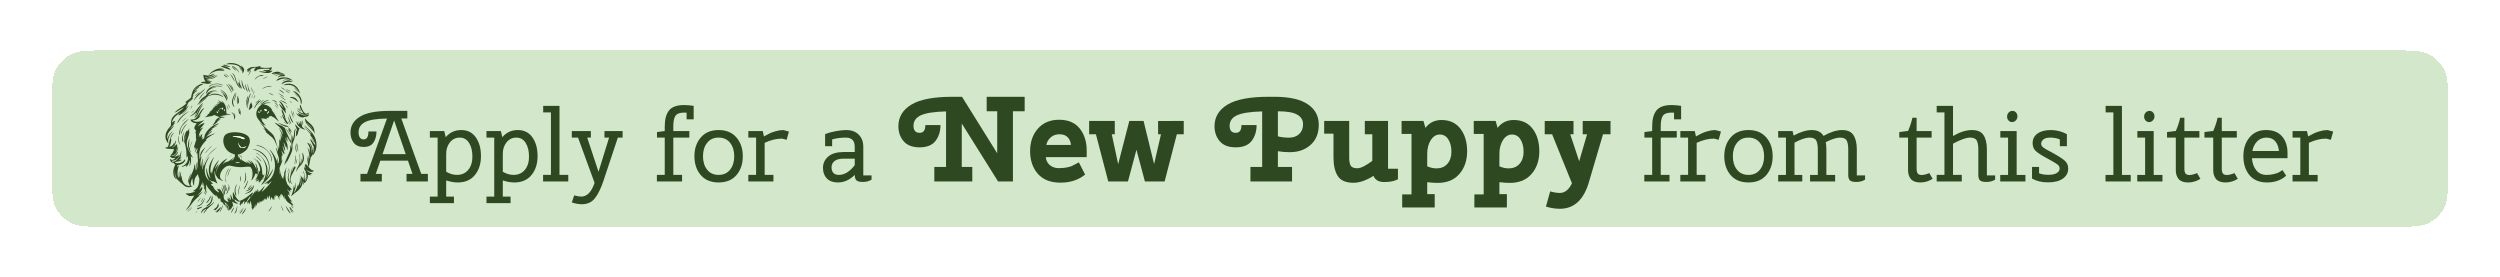 <svg fill="none" version="1.1" viewBox="0 0 992 110" xmlns="http://www.w3.org/2000/svg">
  <g filter="url(#a)">
    <path d="m11.605 30.4c0-7.841 0-11.761 1.526-14.756 1.342-2.634 3.484-4.776 6.118-6.118 2.995-1.526 6.915-1.526 14.756-1.526h905.99c7.841 0 11.761 0 14.756 1.526 2.634 1.342 4.776 3.484 6.118 6.118 1.526 2.995 1.526 6.915 1.526 14.756v25.2c0 7.841 0 11.761-1.526 14.756-1.342 2.634-3.484 4.776-6.118 6.118-2.995 1.526-6.915 1.526-14.756 1.526h-905.99c-7.841 0-11.761 0-14.756-1.526-2.634-1.342-4.776-3.484-6.118-6.118-1.526-2.995-1.526-6.915-1.526-14.756z" fill="#d3e8ca" shape-rendering="crispEdges"/>
    <path d="m86.983 72.919c0-0.039 0.234-0.399 0.521-0.801 0.286-0.402 0.644-0.945 0.794-1.207 0.366-0.64 0.367-0.224 0.001 0.561-0.364 0.783-1.316 1.829-1.316 1.447zm-0.909-0.12c0-0.23 1.084-1.513 1.279-1.513 0.129 0-0.532 0.918-0.951 1.319-0.18 0.173-0.328 0.26-0.328 0.195zm-14.311-0.097c0-0.212 0.407-0.963 0.748-1.379 0.455-0.555 0.439-0.58-0.164-0.273-0.411 0.21-0.996 0.776-1.407 1.364-0.29 0.415-0.329 0.238-0.073-0.333 0.42-0.937 0.745-1.243 1.906-1.793 1.365-0.647 2.254-1.24 2.783-1.858 0.226-0.264 0.41-0.426 0.41-0.362 0 0.275-0.679 1.088-1.363 1.632-1.11 0.882-1.437 1.219-2.119 2.182-0.576 0.814-0.721 0.979-0.721 0.82zm12.286-0.011c0.026-0.055 0.214-0.439 0.417-0.854s0.41-1.016 0.461-1.337c0.131-0.829 0.285-0.882 0.194-0.067-0.105 0.937-0.251 1.433-0.551 1.877-0.226 0.333-0.645 0.64-0.52 0.381zm21.636-0.506c-0.426-0.498-1.406-2.332-1.302-2.437 0.035-0.035 0.194 0.156 0.354 0.425 0.161 0.268 0.421 0.635 0.579 0.814s0.321 0.435 0.363 0.568 0.197 0.4 0.344 0.593c0.513 0.673 0.232 0.704-0.338 0.037zm-19.174-0.662c0.585-0.568 1.118-1.032 1.185-1.032 0.182 0-0.432 0.607-1.396 1.381-0.852 0.683-0.852 0.683 0.211-0.348zm20.082 0.38c-0.233-0.37-0.475-0.878-0.54-1.128s-0.145-0.556-0.179-0.681c-0.039-0.143 0.11-0.037 0.401 0.284 0.254 0.281 0.464 0.542 0.466 0.581 2e-3 0.038 0.156 0.263 0.344 0.498 0.367 0.463 0.482 0.883 0.17 0.624-0.094-0.078-0.375-0.454-0.625-0.836-0.587-0.898-0.584-0.719 4e-3 0.303 0.569 0.986 0.535 1.276-0.041 0.356zm-29.598 0.221c0.29-0.314 0.235-0.324-0.434-0.072-0.284 0.107-0.131-0.061 0.338-0.372 0.264-0.175 0.753-0.595 1.087-0.935 0.334-0.339 0.63-0.594 0.659-0.565 0.197 0.197-0.794 1.655-1.365 2.008-0.512 0.317-0.616 0.293-0.285-0.065zm6.087-0.696c0.62-1.161 0.586-1.109 0.679-1.015 0.187 0.187-0.816 2.009-1.106 2.009-0.057 0 0.135-0.447 0.427-0.994zm-14.5 0.826c0-0.09 0.698-0.421 0.759-0.36 0.031 0.031-0.099 0.137-0.289 0.235-0.36 0.186-0.47 0.216-0.47 0.125zm-2.84-0.503c0.281-0.258 0.818-0.675 1.193-0.927s0.509-0.314 0.298-0.14c-1.632 1.352-2.399 1.901-1.491 1.067zm12.444 0.216c0.043-0.156 0.262-0.615 0.486-1.02s0.5-0.993 0.613-1.306c0.204-0.57 0.204-0.57 0.144-0.059-0.064 0.538-0.684 1.903-1.085 2.385-0.236 0.284-0.236 0.284-0.158 0zm-13.012-0.276c0.317-0.355 1.353-1.171 1.874-1.478 0.341-0.201 0.341-0.201 0 0.098-0.726 0.637-2.143 1.681-1.874 1.38zm32.37 0.099c0-0.039 0.168-0.268 0.374-0.508 0.205-0.24 0.492-0.673 0.636-0.962 0.336-0.672 0.447-0.585 0.14 0.109-0.357 0.806-1.149 1.745-1.149 1.361zm5.611-0.413c-0.23-0.445-0.743-1.932-0.685-1.989 0.042-0.043 0.781 1.644 0.918 2.096 0.112 0.372-0.016 0.313-0.233-0.107zm-21.626 0.085c0-0.097-0.051-0.177-0.114-0.177s-0.114-0.154-0.114-0.342c0-0.188-0.049-0.431-0.11-0.539-0.551-0.991-0.66-1.605-0.216-1.209 0.557 0.496 1.023 2.155 0.666 2.375-0.062 0.039-0.114-0.009-0.114-0.107zm-16.66-0.291c1.14-1.449 1.445-1.933 1.78-2.827 0.4-1.069 0.773-1.78 1.263-2.407 0.318-0.407 0.318-0.407-0.321-0.244-0.839 0.214-2.256 0.098-1.909-0.155 0.2-0.146 0.185-0.159-0.196-0.159-0.378 0-0.746-0.215-0.404-0.236 0.082-0.005 0.001-0.074-0.179-0.154-0.401-0.177-0.249-0.297 0.307-0.243 0.529 0.051 1.769-0.187 2.602-0.5 0.818-0.307 0.913-0.445 0.256-0.371-0.677 0.076-0.642-0.073 0.109-0.465 0.678-0.354 1.287-1.115 1.591-1.985 0.243-0.696 0.434-2.351 0.301-2.601-0.223-0.416-0.466-1.183-0.47-1.482-0.005-0.306-0.01-0.304-0.441 0.187-0.819 0.932-1.136 1.925-1.142 3.57-0.004 1.316-0.59-0.273-0.611-1.658-0.014-0.923-0.167-0.82-0.53 0.356-0.366 1.185-0.315 1.949 0.131 1.949 0.531 0 0.231 0.286-0.478 0.457-1.067 0.256-1.971-0.02-2.83-0.863-0.281-0.276-0.843-0.774-1.249-1.105-1.425-1.165-1.905-2.072-2.054-3.883-0.084-1.022-0.084-1.022-0.059 0.17 0.025 1.215 0.209 1.827 0.724 2.413 0.239 0.272 0.009 0.251-0.349-0.031-1.122-0.882-1.296-3.392-0.353-5.095 0.271-0.49 0.198-0.786-0.201-0.804-0.043-2e-3 -0.11-0.106-0.15-0.231-0.053-0.166-0.172-0.227-0.442-0.227-0.445 0-0.817-0.354-1.034-0.983-0.186-0.541-0.157-0.574 0.246-0.277 0.405 0.298 1 0.168 1.548-0.34 0.363-0.336 0.363-0.336-0.318-0.267-0.636 0.065-0.714 0.046-1.169-0.285-0.584-0.425-0.544-0.567 0.138-0.49 0.909 0.102 1.616-0.326 2.396-1.45 0.395-0.57 0.482-0.51 0.196 0.135-0.268 0.602-0.754 1.192-1.215 1.473-0.461 0.281-0.114 0.272 0.442-0.012 0.241-0.123 0.49-0.192 0.553-0.153 0.063 0.039 0.09 0.025 0.061-0.032s0.072-0.231 0.225-0.387c0.278-0.284 0.278-0.284 0.205 0.17-0.073 0.454-0.073 0.454 0.151 0.057 0.301-0.536 0.296-0.173-0.006 0.399-0.549 1.041-1.421 1.645-2.376 1.645-0.357 0-0.552 0.044-0.509 0.114 0.733 1.185 3.243-1.025 3.583-3.155 0.066-0.416 0.15-0.784 0.186-0.817 0.155-0.142-0.058 2.015-0.232 2.352-0.278 0.538-0.221 0.588 0.167 0.144 0.347-0.398 0.347-0.398 0.082 0.1-0.146 0.274-0.466 0.67-0.711 0.88-0.559 0.479-0.398 0.493 0.339 0.029 0.562-0.354 0.562-0.354 0.278-0.042-0.284 0.311-0.284 0.311 0.114 0.121 0.398-0.191 0.398-0.191 0.085 0.094-0.33 0.301-0.938 0.515-1.505 0.53-0.646 0.017-1.317 0.4-0.909 0.518 1.242 0.36 2.728-0.074 3.433-1.002 0.411-0.54 0.43-0.551 0.465-0.266 0.102 0.833-1.226 1.929-2.511 2.074-0.334 0.038-0.543 0.131-0.64 0.287-0.123 0.198-0.119 0.221 0.032 0.163 0.148-0.057 0.159-0.02 0.065 0.226-0.188 0.493-0.024 0.429 0.245-0.095 0.344-0.671 0.397-0.396 0.093 0.488-0.348 1.013-0.434 2.86-0.166 3.562 0.293 0.767 0.35 0.698 0.314-0.38-0.022-0.65 0.025-1.157 0.137-1.494 0.17-0.511 0.17-0.511 0.113 0.454-0.031 0.531-0.009 1.195 0.049 1.476 0.106 0.511 0.106 0.511 0.119 0.052 0.015-0.568 0.322-1.773 0.489-1.926 0.088-0.081 0.099-0.048 0.036 0.114-0.049 0.125-0.1 0.764-0.115 1.42-0.015 0.656-0.007 0.937 0.018 0.625 0.074-0.942 0.173-0.954 0.334-0.041 0.383 2.174 1.218 3.182 2.855 3.447 0.481 0.078 0.481 0.078 0.124-0.686-0.512-1.095-0.489-1.762 0.109-3.081 0.25-0.551 0.481-1.079 0.514-1.172 0.042-0.119 0.062-0.102 0.067 0.057 0.004 0.125-0.17 0.662-0.387 1.192-0.217 0.531-0.391 1.093-0.387 1.249 0.004 0.183 0.1 0.022 0.27-0.454 0.145-0.406 0.499-1.24 0.786-1.853 0.669-1.426 0.955-2.306 1.049-3.221 0.121-1.178 0.328-0.704 0.317 0.726-0.015 1.984 0.18 1.038 0.416-2.012 0.007-0.094 0.054-0.043 0.104 0.114 0.116 0.362 0.122 1.696 0.012 2.473-0.104 0.73 0.018 0.64 0.262-0.194 0.114-0.39 0.181-1.059 0.182-1.817 0.001-0.868 0.035-1.153 0.12-1.03 0.09 0.13 0.105 0.089 0.062-0.17-0.031-0.187-0.09-0.98-0.132-1.76-0.087-1.649-0.102-1.69-0.462-1.352-0.344 0.323-0.342 0.256 0.012-0.377 0.187-0.335 0.304-0.756 0.342-1.235 0.058-0.727 0.058-0.727-0.45 0.323-0.674 1.393-0.805 1.1-0.171-0.38 0.238-0.556 0.238-0.556-0.171-0.102-0.41 0.454-0.41 0.454-0.178-0.024 0.293-0.605 0.291-0.737-0.005-0.374-0.232 0.284-0.232 0.284-0.155 0.011 0.062-0.221 0.042-0.259-0.106-0.202-0.229 0.088-0.257 0.228 0.253-1.291 0.487-1.45 0.663-2.214 0.487-2.105-0.073 0.045-0.1-0.353-0.074-1.13 0.034-1.074 0.02-1.184-0.138-1.053-0.154 0.128-0.165 0.111-0.086-0.137 0.376-1.176 0.397-1.402 0.106-1.129-0.277 0.26-0.277 0.26-0.277-0.228 0-0.44-0.018-0.473-0.187-0.333-0.164 0.136-0.179 0.128-0.122-0.071 0.036-0.124 0.099-0.394 0.14-0.6 0.041-0.205 0.25-0.602 0.463-0.881 0.479-0.628 0.493-0.575-0.173-0.654-0.751-0.089-1.41-0.442-1.7-0.912-0.305-0.494-0.317-0.47 0.232-0.491 1.292-0.05 1.916-0.502 2.784-2.019 0.734-1.282 1.211-1.911 1.717-2.261 0.647-0.448 0.664-0.373 0.078 0.346-0.444 0.545-1.529 2.472-1.529 2.716 0 0.041 0.111-0.073 0.247-0.253 0.438-0.582 0.464-0.567 0.134 0.078-0.458 0.895-1.414 1.556-2.433 1.682-0.73 0.09-0.73 0.09-0.276 0.298 1.041 0.475 2.311 0.375 4.202-0.332 0.249-0.093 0.097 0.054-0.791 0.766-1.183 0.948-2.284 2.153-1.282 1.402 1.154-0.865 2.783-1.397 2.13-0.696-0.219 0.235-0.321 0.39-0.227 0.345 0.094-0.045-0.022 0.089-0.258 0.297-0.435 0.385-1.105 1.303-1.103 1.511 7e-4 0.062 0.147-0.051 0.324-0.253s0.351-0.338 0.386-0.303c0.035 0.035 0.208-0.03 0.385-0.143 0.257-0.165 0.218-0.09-0.195 0.375-0.644 0.725-1.18 1.729-1.345 2.516-0.194 0.926-0.14 1.048 0.166 0.374 0.336-0.739 0.453-0.713 0.224 0.05-0.213 0.708-0.143 0.78 0.141 0.147 0.228-0.506 0.957-1.303 0.762-0.833-0.052 0.125-0.103 0.406-0.114 0.625-0.011 0.219-0.057 0.576-0.102 0.795-0.082 0.398-0.082 0.398 0.216-0.085 0.404-0.655 0.431-0.608 0.114 0.201-0.276 0.705-0.254 0.721 0.37 0.26 0.3-0.222 0.369-0.351 0.37-0.693 0.004-1.556 2.404-4.242 4.469-5 1.152-0.423 1.858-0.411 0.824 0.014-0.585 0.24-1.595 0.863-1.521 0.937 0.028 0.028 0.205-0.025 0.392-0.118 0.188-0.094 0.515-0.197 0.728-0.231 0.438-0.068 0.54-0.128-0.976 0.569-0.437 0.201-0.923 0.478-1.079 0.615-0.284 0.249-0.284 0.249 0.096 0.065 0.622-0.302 0.524-0.125-0.292 0.53-0.423 0.339-0.769 0.673-0.769 0.742 0 0.069-0.128 0.238-0.284 0.375-0.284 0.25-0.284 0.25 0.17-0.005 0.606-0.341 0.713-0.445 0.385-0.377-0.272 0.057-0.272 0.057 0.012-0.106 0.741-0.426 1.236-0.362 0.576 0.075-0.548 0.363-1.939 1.653-1.939 1.798 0 0.058 0.32-0.071 0.71-0.287 0.757-0.419 2.698-1.143 2.697-1.006-2e-4 0.045-0.241 0.181-0.536 0.302-0.715 0.294-2.377 1.418-2.871 1.943-0.295 0.313-0.332 0.387-0.142 0.289 0.363-0.187 0.316 0.003-0.096 0.395-1.008 0.956-2.261 2.799-2.261 3.326 0 0.119-0.083 0.415-0.185 0.657-0.209 0.496-0.157 3.04 0.067 3.263 0.082 0.082 0.12 0.068 0.124-0.046 0.003-0.091 0.018-0.599 0.032-1.13 0.028-1.059 0.138-1.351 0.879-2.346 0.39-0.523 1.311-1.34 1.059-0.939-0.056 0.089-0.343 0.525-0.637 0.97-0.554 0.837-0.927 1.661-1.101 2.435-0.119 0.529-0.083 0.559 0.162 0.136 0.206-0.356 0.221-0.526-0.132 1.448-0.172 0.96-0.14 1.932 0.076 2.273 0.078 0.123 0.108 0.045 0.111-0.285 0.007-0.824 0.564-2.938 0.73-2.772 0.025 0.025-0.026 0.325-0.115 0.667-0.19 0.734-0.23 3.808-0.047 3.695 0.062-0.039 0.115-0.259 0.116-0.489 0.015-2.582 2.193-6.014 5.052-7.962 0.714-0.487 0.621-0.392-0.852 0.864-2.206 1.881-3.564 3.877-3.841 5.647-0.136 0.866-0.021 0.797 0.367-0.22 0.331-0.866 1.089-2.193 1.603-2.804 0.408-0.484 0.351-0.327-0.281 0.774-1.891 3.297-1.82 6.53 0.186 8.461 0.519 0.5 0.519 0.5 0.106-0.111-0.604-0.893-1.092-2.84-1.092-4.356 0-0.614 0.179-0.302 0.376 0.657 0.265 1.288 0.562 2.053 1.058 2.729 0.225 0.307 0.369 0.455 0.321 0.33-1.07-2.749-0.933-4.769 0.486-7.155 0.602-1.012 1.236-1.78 0.797-0.965-1.091 2.025-1.67 5.157-1.125 6.088 0.1 0.17 0.113 0.097 0.064-0.353-0.075-0.693 0.11-0.479 0.246 0.284 0.091 0.511 0.091 0.511 0.182-0.167 0.195-1.45 0.996-3.124 2.081-4.348 0.74-0.834 0.811-0.742 0.177 0.227-0.58 0.887-0.962 1.722-1.076 2.357-0.066 0.365-0.044 0.346 0.268-0.227 0.678-1.246 1.472-1.893 0.873-0.711-0.406 0.801-0.755 1.891-0.744 2.326 0.006 0.269 0.053 0.168 0.169-0.365 0.348-1.606 1.894-3.562 3.58-4.529 0.85-0.487 0.855-0.455 0.062 0.367-0.383 0.397-0.815 0.946-0.961 1.221-0.264 0.5-0.264 0.5 0.32-0.096 0.384-0.392 0.558-0.512 0.507-0.352-0.077 0.244-0.077 0.244 0.261 0.003 0.186-0.133 0.367-0.212 0.403-0.176 0.134 0.134 1.524-0.717 2.096-1.283 0.328-0.325 0.596-0.563 0.596-0.53 0 0.097-0.467 0.75-0.778 1.089-0.338 0.368-0.24 0.406 0.213 0.083 0.707-0.504 1.257-2.042 0.839-2.348-0.181-0.133-0.227-0.119-0.359 0.105-0.151 0.257-0.151 0.257-0.084 0.005 0.056-0.206 0.011-0.266-0.251-0.329-2.823-0.681-4.605-4.285-3.409-6.895 1.176-2.569 9.196-1.904 10.008 0.83 0.356 1.198 0.258 1.763-0.663 3.807-0.47 1.044-2.684 2.555-3.744 2.555-0.142 0-0.18 0.117-0.174 0.539 0.012 0.793 0.199 1.157 0.219 0.426 0.017-0.631-0.035-0.693 0.542 0.647 0.153 0.356 0.384 0.739 0.513 0.852 0.234 0.204 0.234 0.203 0.044-0.076-0.354-0.521-0.239-0.794 0.141-0.334 0.32 0.388 0.979 0.792 2.052 1.26 0.509 0.222 0.509 0.222 0.279-0.041-0.618-0.703-0.614-0.853 7e-3 -0.318 1.27 1.094 1.715 1.172 0.779 0.137-0.408-0.451-0.704-0.82-0.657-0.82 0.118 0 0.818 0.526 1.345 1.011 0.487 0.448 0.5 0.488-0.259-0.784-0.111-0.186 0.017-0.107 0.37 0.227 0.626 0.593 1.433 1.749 1.433 2.052 0 0.115 0.081 0.254 0.181 0.31 0.107 0.06 0.218 0.35 0.274 0.716 0.094 0.615 0.094 0.615 0.084-0.179-0.007-0.517-0.102-1.052-0.272-1.533-0.262-0.74-0.262-0.74 0.021-0.399 0.296 0.357 0.505 0.939 0.509 1.42 0.002 0.22 0.026 0.246 0.108 0.117 0.258-0.408 0.29 0.496 0.064 1.814-0.053 0.309-0.004 0.246 0.222-0.284 0.29-0.681 0.29-0.681 0.229-0.19-0.063 0.504-0.694 2.032-0.797 1.929-0.032-0.032 0.025-0.255 0.126-0.495 0.167-0.4 0.167-0.425 0.002-0.287-0.155 0.129-0.183 0.12-0.191-0.062-0.005-0.128-0.032-0.154-0.068-0.066-0.044 0.11-0.097 0.115-0.212 0.019-0.123-0.102-0.191 0.002-0.345 0.535-0.105 0.364-0.415 0.975-0.687 1.358-0.747 1.049-0.863 1.09-0.546 0.191 0.427-1.209 0.402-3.01-0.055-3.975-0.447-0.944-0.743-1.011-3.145-0.716-1.412 0.173-3.275-7e-4 -5.066-0.474-2.915-0.77-6.002 4.584-3.325 5.766 0.341 0.15 0.341 0.15 0.018 0.155-0.325 0.004-0.983-0.311-0.983-0.471 0-0.047-0.072-0.058-0.161-0.024-0.201 0.077-1.089-0.709-1.089-0.963 0-0.103-0.096-0.247-0.214-0.32-0.283-0.177-0.579-1.069-0.591-1.787-0.01-0.576-0.01-0.576-0.126-0.178-0.219 0.756 0.223 2.952 0.858 4.259 0.356 0.732 0.332 0.741-0.503 0.184-0.514-0.343-0.815-0.468-1.133-0.468-0.3 0-0.54-0.09-0.782-0.294-0.586-0.493-0.391-0.099 0.335 0.677 0.685 0.732 0.685 0.732 0.227 0.671-0.523-0.07-0.548-0.011-0.22 0.527 0.181 0.297 0.26 0.351 0.334 0.231 0.121-0.196 0.137-0.175 0.379 0.479 0.265 0.716 0.971 1.49 1.683 1.844 0.702 0.35 0.79 0.311 0.386-0.169-0.754-0.896-0.78-1.329-0.052-0.847 0.261 0.172 0.445 0.244 0.411 0.159-0.234-0.576-0.226-0.595 0.109-0.242 0.408 0.43 0.961 1.294 1.167 1.823 0.08 0.205 0.166 0.353 0.19 0.329 0.067-0.067-0.39-1.954-0.587-2.425-0.316-0.756-0.063-0.539 0.3 0.258 0.38 0.834 0.561 1.965 0.473 2.963-0.074 0.841 0.295 1.456 1.159 1.931 0.848 0.466 0.905 0.467 0.66 8e-3 -0.244-0.457-0.494-1.141-0.437-1.198 0.023-0.023 0.102 0.069 0.174 0.204 0.177 0.331 0.262 0.221 0.12-0.155-0.169-0.445-0.073-0.367 0.338 0.273 0.428 0.666 0.54 0.689 0.227 0.046-0.433-0.892-0.402-1.183 0.049-0.448 0.535 0.873 0.682 1.016 0.583 0.568-0.141-0.638-0.212-1.988-0.104-1.988 0.058 0 0.216 0.371 0.352 0.824 0.135 0.453 0.376 0.977 0.534 1.164 0.288 0.341 0.288 0.341 0.17 0.01-0.158-0.444-0.277-2.339-0.171-2.749 0.079-0.309 0.112-0.27 0.574 0.695 0.592 1.234 1.712 2.626 2.08 2.586 0.647-0.071 2.382-1.045 3.359-1.887 2.222-1.913 2.511-1.911 1.225 0.011-0.437 0.652-0.531 0.73-0.413 0.341 0.14-0.463-0.769 0.672-1.281 1.599-0.415 0.753-0.481 0.825-0.483 0.533-0.003-0.405-0.265-0.125-0.405 0.432-0.106 0.424-0.325 0.389-0.236-0.038 0.244-1.171 0.25-1.109-0.082-0.805-0.165 0.151-0.408 0.499-0.54 0.773-0.257 0.531-0.411 0.604-0.221 0.104 0.181-0.476 0.052-0.351-0.335 0.325-0.422 0.737-0.488 0.771-0.396 0.199 0.065-0.4 0.058-0.413-0.108-0.205-0.243 0.302-0.223 0.074 0.05-0.561 0.284-0.662 0.294-0.621-0.142-0.552-0.469 0.075-0.806-0.057-1.497-0.584-0.552-0.422-0.552-0.422-0.478-0.048 0.092 0.459 0.34 0.744 0.895 1.028 0.478 0.244 0.554 0.44 0.17 0.439-0.44-0.001-1.038-0.211-1.579-0.553-0.52-0.33-0.52-0.33-0.323 0.197 0.236 0.632 0.39 1.72 0.245 1.72-0.057 0-0.142-0.166-0.19-0.369-0.084-0.359-0.089-0.352-0.2 0.256-0.088 0.487-0.133 0.575-0.204 0.398-0.07-0.176-0.092-0.132-0.099 0.199-0.004 0.234-0.062 0.426-0.128 0.426-0.066 0-0.089-0.051-0.05-0.114s0.022-0.114-0.036-0.114-0.17 0.153-0.247 0.339c-0.174 0.419-0.311 0.351-0.403-0.201-0.23-1.379-0.526-1.861-1.595-2.601-0.351-0.243-0.351-0.243 0.085 0.625 0.302 0.601 0.433 1.008 0.427 1.324-0.01 0.499-0.041 0.443-0.323-0.594-0.127-0.465-0.384-0.64-0.499-0.341-0.03 0.078-0.116-0.024-0.191-0.227s-0.178-0.369-0.23-0.369-0.13-0.166-0.175-0.369c-0.071-0.319-0.093-0.338-0.166-0.142-0.076 0.204-0.093 0.194-0.171-0.101-0.086-0.328-0.086-0.328-0.223-0.072-0.172 0.322-0.252 0.155-0.358-0.746-0.04-0.338-0.144-0.704-0.232-0.814-0.144-0.179-0.153-0.161-0.089 0.17 0.087 0.451 0.006 0.471-0.233 0.057-0.18-0.312-0.18-0.312-0.115 0 0.097 0.467-0.007 0.38-0.34-0.284-0.43-0.859-0.989-1.399-0.895-0.865 0.067 0.383 0.067 0.383-0.172 0.009-0.132-0.206-0.306-0.359-0.388-0.341-0.082 0.018-0.395-0.274-0.695-0.648s-0.76-0.911-1.021-1.193c-0.711-0.766-1.08-1.309-1.292-1.905-0.191-0.537-0.191-0.537-0.255 0.258-0.035 0.437-0.022 0.852 0.029 0.921 0.141 0.191-0.017 0.821-0.397 1.578-0.399 0.795-0.533 0.692-0.2-0.153 0.146-0.372 0.204-0.705 0.161-0.924-0.088-0.442-0.203-0.434-0.362 0.026-0.132 0.38-0.121-0.004 0.04-1.448 0.051-0.454 0.051-0.454-0.109 0s-0.159 0.454-0.177-0.454c-0.018-0.909-0.018-0.909-0.207-0.377-0.104 0.292-0.236 0.573-0.293 0.625-0.061 0.055-0.071 0.004-0.025-0.124 0.043-0.12 0.104-0.529 0.136-0.909 0.057-0.691 0.057-0.691-0.342 0.382-0.22 0.59-0.534 1.347-0.698 1.683-0.36 0.736-0.313 0.858 0.107 0.281 0.722-0.99 0.651-0.909 0.563-0.651-0.072 0.208-0.061 0.213 0.132 0.057 0.2-0.162 0.206-0.146 0.13 0.341-0.127 0.811-0.471 1.387-1.311 2.198-0.43 0.415-0.757 0.755-0.728 0.755 0.077 0 1.397-1.003 1.769-1.346 0.711-0.653 0.257 0.069-0.511 0.813-0.453 0.439-0.696 0.734-0.539 0.655 0.156-0.079 0.028 0.078-0.284 0.348-1.352 1.168-1.95 1.813-2.672 2.88-0.704 1.04-1.172 1.561-2.095 2.331-0.337 0.281-0.337 0.281-0.024-0.116zm7.915-8.241c0-0.097-0.051-0.145-0.114-0.107s-0.114 0.118-0.114 0.177c0 0.059 0.051 0.107 0.114 0.107s0.114-0.08 0.114-0.177zm13.346-10.499c0.045-0.073-0.29-0.111-0.93-0.106-0.665 0.005-0.924 0.041-0.773 0.106 0.319 0.137 1.619 0.137 1.704 0zm1.805-5.812c-0.053-0.085-0.023-0.11 0.082-0.07 0.09 0.035 0.316-0.065 0.501-0.221 0.231-0.194 0.266-0.257 0.11-0.2-0.125 0.046-0.444 0.133-0.71 0.193-0.266 0.06-0.483 0.147-0.483 0.194 0 0.047-0.115 0.073-0.256 0.057-0.141-0.016-0.32-0.033-0.398-0.038-0.078-0.005-0.142-0.083-0.142-0.172s-0.103-0.195-0.228-0.235c-0.294-0.093-0.591-0.657-0.688-1.306-0.076-0.511-0.076-0.511-0.091 0.021-0.024 0.833 0.358 1.556 0.95 1.801 0.368 0.152 1.448 0.133 1.351-0.024zm0.12-3.494c0.421-0.681-3.31-1.511-4.481-0.996-0.398 0.175-0.398 0.175 0.114 0.186 1.232 0.028 2.833 0.358 3.118 0.643 0.097 0.097 0.175 0.148 0.175 0.114 0-0.034 0.115-0.015 0.256 0.042 0.34 0.137 0.738 0.142 0.818 0.012zm-11.893 28.312c0.282-0.114 0.136-0.29-0.199-0.241-0.438 0.064-0.438-0.07 9e-4 -0.252 0.188-0.078 0.54-0.334 0.782-0.569 0.41-0.398 0.541-0.663 0.758-1.532 0.089-0.358 0.251 0.124 0.27 0.804 0.014 0.507-1.215 1.892-1.646 1.856-0.059-5e-3 -0.044-0.035 0.034-0.066zm14.919-0.351c-0.006-0.273-0.066-0.483-0.138-0.483-0.087 0-0.103-0.204-0.052-0.653 0.057-0.496 0.044-0.612-0.053-0.483-0.098 0.13-0.115 0.01-0.075-0.511 0.029-0.375 0.029-0.567 0.001-0.426-0.109 0.542-0.283 0.252-0.205-0.341 0.098-0.742-0.055-0.636-0.437 0.302-0.285 0.701-0.496 0.702-0.365 0.003 0.096-0.511 0.025-0.492-0.337 0.092-0.299 0.483-0.299 0.483-0.229 0.057 0.046-0.277 0.027-0.426-0.054-0.426-0.19 0 0.205-0.615 0.916-1.424 0.347-0.395 0.975-1.228 1.395-1.851 0.986-1.462 1.304-1.754 0.927-0.854-0.094 0.224-0.17 0.431-0.17 0.46 0 0.029 0.261-0.338 0.58-0.815 0.615-0.919 0.783-1.042 0.5-0.365-0.095 0.226-0.172 0.462-0.172 0.525 0 0.19 0.327 0.001 0.401-0.231 0.038-0.119 0.118-0.217 0.179-0.217 0.066 0 0.06 0.093-0.015 0.233-0.546 1.021 0.238 0.444 1.701-1.252 0.82-0.95 0.845-0.725 0.062 0.566-0.35 0.577-0.616 1.068-0.591 1.093 0.148 0.148 2.956-2.684 3.562-3.592 0.565-0.847 0.555-0.877-0.085-0.256-1.012 0.982-1.44 1.184-1.147 0.542 0.129-0.283 0.129-0.283-0.464-0.048-0.966 0.382-1.076 0.379-0.536-0.016 0.281-0.206 0.781-0.573 1.111-0.815 3.317-2.44 3.787-8.138 0.992-12.028-0.527-0.733-0.338-0.709 0.294 0.038 1 1.182 1.851 2.662 2.094 3.638 0.119 0.481 0.28 0.253 0.284-0.404 3e-3 -0.486 0.025-0.552 0.129-0.373 0.08 0.138 0.102 0.569 0.061 1.192-0.036 0.537-0.04 0.915-8e-3 0.841 0.031-0.075 0.124-0.109 0.208-0.077 0.195 0.075 0.455-1.378 0.343-1.913-0.044-0.205-0.302-1.037-0.574-1.849-0.703-2.094-0.887-3.411-0.223-1.59 0.409 1.122 0.423 1.097 0.347-0.596-0.067-1.508 0.075-1.648 0.237-0.235 0.154 1.332 0.412-0.1 0.331-1.835-0.06-1.294 0.019-1.665 0.207-0.968 0.033 0.125 0.051-0.041 0.039-0.369-0.03-0.824 0.071-0.746 0.294 0.227 0.188 0.824 0.188 0.824 0.128-0.576-0.032-0.769-0.089-1.485-0.126-1.59-0.047-0.134-0.03-0.157 0.057-0.077 0.068 0.062 0.187 0.369 0.266 0.681 0.212 0.845 0.367 0.914 0.28 0.125-0.077-0.687-0.555-2.021-1.033-2.879-0.148-0.266-0.234-0.482-0.192-0.482 0.124 0.002 0.886 1.248 1.198 1.958 0.347 0.791 0.415 0.821 0.284 0.124-0.243-1.301-0.73-1.995-2.361-3.367-1.343-1.129-1.062-1.111 1.003 0.064 0.338 0.192 0.578 0.29 0.533 0.217-0.181-0.292 0.784 0.282 1.239 0.738 0.134 0.134 0.213 0.151 0.27 0.059 0.044-0.071 0.22 0.316 0.391 0.862s0.667 1.706 1.102 2.579c0.435 0.873 0.791 1.655 0.791 1.739 0 0.574 0.222-0.159 0.288-0.95 0.12-1.442 0.112-1.5-0.279-2.015-0.402-0.528-0.855-1.427-0.765-1.517 0.387-0.387 1.348 1.998 1.279 3.17-0.104 1.748-0.297 2.574-0.467 1.999-0.092-0.311-1.431-2.391-1.497-2.325-0.055 0.055 0.386 1.363 0.617 1.834 0.125 0.253 0.13 0.304 0.017 0.197-0.083-0.079-0.317-0.539-0.52-1.022s-0.371-0.788-0.373-0.677 0.15 0.54 0.338 0.955c0.188 0.414 0.321 0.774 0.296 0.799-0.074 0.074-0.505-0.585-0.808-1.235-0.458-0.985-0.325-0.445 0.247 1.002 0.475 1.201 0.537 1.462 0.582 2.452 0.056 1.251-0.087 1.457-0.299 0.43-0.15-0.728-0.344-1.022-0.279-0.424 0.023 0.215-0.144-0.092-0.41-0.755-0.247-0.615-0.485-1.152-0.53-1.193-0.152-0.141 0.072 1.115 0.405 2.274 0.447 1.552-0.1 1.22-0.633-0.385-0.102-0.307-0.207-0.538-0.233-0.512-0.09 0.091 0.296 1.671 0.58 2.369 0.341 0.841 0.358 1.044 0.055 0.681-0.249-0.299-0.289-0.243-0.097 0.134 0.257 0.502-0.211-0.067-0.631-0.767-0.49-0.818-0.498-0.75-0.073 0.606 0.331 1.056 0.331 1.056 0.064 0.805-0.267-0.251-0.267-0.251-0.303 1.012-0.039 1.393-4e-3 1.49 0.283 0.779 0.149-0.367 0.181-0.401 0.133-0.142-0.068 0.367-0.826 2.425-0.963 2.612-0.195 0.267-0.357 0.979-0.252 1.112 0.059 0.076 0.142 0.436 0.183 0.801 0.114 1.022 0.611 2.392 1.044 2.883 0.379 0.428 0.379 0.428 0.27 0.032-0.06-0.218-0.103-0.627-0.096-0.909 0.012-0.512 0.012-0.512 0.107-0.03 0.183 0.926 0.278 0.801 0.292-0.383 0.011-0.878 0.057-1.224 0.177-1.325 0.089-0.075 0.279-0.511 0.421-0.969 0.352-1.132 0.413-0.963 0.121 0.335-0.359 1.593-0.244 3.823 0.245 4.782 0.127 0.248 0.203 0.479 0.169 0.513-0.08 0.08 0.486 0.795 1.394 1.76 0.724 0.769 0.724 0.769 0.189 0.769-0.534 0-0.534 0-0.297 0.383 0.32 0.518 0.297 0.605-0.058 0.22-0.188-0.204-0.271-0.247-0.231-0.12 0.114 0.355-0.11 0.21-0.49-0.319-0.204-0.285-0.396-0.494-0.425-0.465-0.063 0.063 0.431 0.87 0.898 1.466 0.367 0.468 0.31 0.567-0.104 0.179-0.338-0.318-0.329-0.156 0.024 0.417 0.376 0.61 0.354 0.737-0.059 0.341-0.188-0.179-0.341-0.263-0.341-0.185 0 0.078-0.051 0.11-0.114 0.071-0.409-0.253 1.047 2.136 1.497 2.457 0.471 0.335 0.321 0.388-0.265 0.094-0.493-0.248-0.493-0.248-0.114 0.15 0.252 0.265 0.33 0.414 0.232 0.447-0.082 0.027 0.066 0.169 0.33 0.318 0.552 0.31 0.607 0.454 0.172 0.454-0.306 0-0.306 0 0.057 0.375 0.2 0.206 0.363 0.417 0.363 0.47 0 0.052-0.243-0.148-0.54-0.446-0.296-0.298-0.868-0.752-1.271-1.009-0.891-0.569-1.353-1.212-1.769-2.46-0.375-1.128-0.475-1.132-0.156-0.007 0.284 1.005 0.221 1.144-0.152 0.332-0.594-1.294-0.953-1.755-1.038-1.332-0.07 0.351-0.083 0.359-0.234 0.153-0.235-0.322-0.315-0.146-0.189 0.416 0.113 0.502 0.056 0.814-0.064 0.354-0.164-0.629-0.387-0.259-0.311 0.516 0.081 0.815-0.023 0.908-0.188 0.171-0.141-0.626-0.589-1.602-0.496-1.08 0.066 0.369 0.066 0.369-0.275 0.028-0.481-0.48-0.624-0.446-0.527 0.128 0.093 0.551-0.086 0.523-0.336-0.051-0.145-0.333-0.152-0.287-0.092 0.595 0.066 0.976-0.071 1.208-0.261 0.439-0.087-0.354-0.095-0.342-0.157 0.252-0.065 0.624-0.065 0.624-0.357-0.214-0.317-0.91-0.655-0.712-0.685 0.402-0.012 0.437-0.012 0.437-0.122-0.017-0.061-0.25-0.139-0.531-0.173-0.625s-0.055-0.4-0.045-0.681c0.023-0.69-0.224-0.396-0.45 0.535-0.16 0.657-0.16 0.657-0.218-0.081-0.073-0.931-0.22-0.735-0.639 0.852-0.085 0.32-0.094 0.307-0.158-0.227-0.068-0.568-0.068-0.568-0.314-0.028-0.297 0.651-0.336 0.667-0.277 0.114 0.063-0.585-0.289-0.265-0.565 0.515-0.19 0.536-0.19 0.536-0.199 0.145-0.01-0.436-0.233-0.301-0.552 0.334-0.143 0.284-0.143 0.284-0.101-0.018 0.068-0.497-0.353-0.138-0.554 0.473-0.168 0.511-0.168 0.511-0.111-0.17 0.059-0.701-0.177-0.682-0.355 0.028-0.089 0.357-0.266 0.32-0.27-0.057-0.004-0.348-0.36 0.381-0.501 1.027-0.109 0.497-0.315 0.239-0.241-0.3 0.044-0.319 0.033-0.398-0.034-0.244-0.055 0.125-0.137 0.495-0.181 0.823s-0.135 0.629-0.2 0.669c-0.08 0.049-0.094-0.109-0.043-0.483 0.1-0.74-0.082-0.421-0.277 0.488-0.083 0.387-0.188 0.68-0.232 0.653-0.045-0.028-0.054-0.152-0.022-0.277 0.123-0.471-0.162-0.204-0.334 0.312-0.179 0.539-0.179 0.539-0.19 0.057zm11.247-12.712c-0.134-0.23-0.166-0.157-0.056 0.129 0.038 0.102 0.094 0.161 0.124 0.131 0.029-0.029-2e-3 -0.146-0.068-0.261zm-0.415-2.167c-0.042-0.547-0.097-1.015-0.122-1.041-0.071-0.075-0.05 1.138 0.028 1.609 0.124 0.752 0.173 0.456 0.094-0.568zm-32.735 14.64c0.014-0.19 0.232-0.301 1.204-0.616 1.298-0.421 1.278-0.216-0.042 0.426-0.869 0.422-1.184 0.474-1.163 0.19zm37.636-0.746c-0.567-0.692-0.515-0.784 0.1-0.18 0.281 0.276 0.511 0.542 0.511 0.592 0 0.21-0.226 0.057-0.611-0.412zm-37.716-0.276c0.059-0.053 0.4-0.211 0.757-0.352 0.813-0.321 1.361-0.9 2.018-2.136 0.637-1.196 0.705-1.125 0.151 0.159-0.549 1.274-1.211 1.986-2.087 2.246-0.669 0.199-1.007 0.232-0.84 0.083zm3.856-0.194c0.187-0.161 0.59-0.503 0.895-0.76 0.712-0.599 1.048-1.334 1.157-2.529 0.082-0.902 0.084-0.906 0.227-0.511 0.557 1.531-0.66 3.677-2.28 4.021-0.341 0.072-0.341 0.072 0-0.221zm0.316-1.758c0.418-0.462 0.728-0.939 0.877-1.35 0.393-1.079 0.437-1.148 0.446-0.684 0.018 0.953-0.932 2.453-1.691 2.669-0.228 0.065-0.162-0.05 0.368-0.635zm-2.59 0.287c0.104-0.324 0.84-1.625 0.963-1.701 0.184-0.114-0.465 1.263-0.754 1.6-0.211 0.245-0.263 0.271-0.208 0.1zm-0.723-0.909c0.38-0.531 0.713-0.965 0.739-0.965 0.098 0-0.344 0.752-0.783 1.334-0.739 0.979-0.703 0.676 0.044-0.368zm6.986-1.254c-0.11-0.286-0.077-0.359 0.057-0.129 0.066 0.114 0.097 0.231 0.067 0.26-0.029 0.029-0.085-0.03-0.124-0.131zm29.574-0.11c0-0.063 0.182-0.574 0.406-1.136 0.305-0.768 0.44-1.331 0.544-2.271 0.13-1.177 0.293-1.349 0.297-0.312 1e-3 0.203 0.046 0.369 0.101 0.369 0.157 0 0.368-1.29 0.3-1.833-0.045-0.36-0.033-0.433 0.045-0.268 0.244 0.515 0.14 2.001-0.203 2.896-0.179 0.469-0.363 0.954-0.41 1.079-0.058 0.158 6e-3 0.124 0.214-0.114 0.379-0.432 1.203-2.117 1.286-2.627 0.08-0.495 0.235-0.605 0.169-0.121-0.084 0.615 0.153 0.211 0.486-0.83 0.249-0.777 0.299-1.106 0.253-1.686-0.079-1.003 0.118-0.728 0.277 0.386 0.107 0.752 0.099 1.015-0.048 1.583-0.209 0.808-0.171 0.93 0.102 0.325 0.326-0.723 0.294-2.797-0.052-3.391-0.265-0.454-0.265-0.454 0.309 0.114 0.315 0.312 0.651 0.76 0.746 0.994 0.205 0.503 0.293 0.548 0.224 0.114-0.172-1.089-0.173-1.116-0.034-0.888 0.073 0.121 0.17 0.504 0.215 0.852 0.072 0.562 0.083 0.505 0.096-0.503 0.013-1.044-0.013-1.194-0.329-1.862-0.189-0.399-0.321-0.748-0.294-0.775 0.257-0.257 0.921 1.799 0.915 2.833-7e-3 1.113-7e-3 1.113 0.227 0.743 0.32-0.506 0.344-2.486 0.035-2.956-0.23-0.351-0.253-0.472-0.067-0.357 0.143 0.088 0.14 0.084-0.381-0.743-0.309-0.49-0.476-1.083-0.193-0.688 0.095 0.133 0.106 0.108 0.052-0.114-0.207-0.848-0.177-0.949 0.104-0.351 0.356 0.754 0.433 0.72 0.22-0.099-0.2-0.774-0.213-1.048-0.036-0.799 0.094 0.133 0.109 0.102 0.07-0.142-0.071-0.445 0.09-0.386 0.309 0.114 0.186 0.426 0.186 0.426 0.128-0.085-0.059-0.511-0.059-0.511 0.395 0.369 0.554 1.076 0.591 1.09 0.32 0.114-0.118-0.422-0.235-1.176-0.262-1.675-0.026-0.5-0.102-1.185-0.169-1.523-0.27-1.364 0.096-0.377 0.438 1.183 0.165 0.749 0.135 0.11-0.054-1.162-0.212-1.425-0.151-1.633 0.12-0.414 0.159 0.716 0.217 0.84 0.312 0.67 0.2-0.358 0.012-2.006-0.371-3.248-0.195-0.632-0.333-1.171-0.306-1.198 0.069-0.069 0.606 1.171 0.761 1.757 0.182 0.689 0.246 0.534 0.113-0.274-0.148-0.909-0.133-1.081 0.063-0.674 0.09 0.187 0.143 0.238 0.117 0.114s-0.081-0.406-0.123-0.625c-0.069-0.36-0.499-1.233-0.937-1.904-0.156-0.238-0.153-0.252 0.044-0.182 0.875 0.308 1.542 1.661 1.618 3.279 0.041 0.885 0.072 1.048 0.14 0.738 0.192-0.876-0.252-2.819-0.867-3.797-0.291-0.462-0.291-0.462 0.11-0.019 0.483 0.533 0.839 1.434 0.94 2.381 0.09 0.83 0.222 0.55 0.262-0.552 0.025-0.681 0.025-0.681 0.133-0.057 0.205 1.183-0.201 2.803-0.886 3.53-0.229 0.243-0.323 0.576-0.555 1.966-0.153 0.92-0.303 1.713-0.334 1.762-0.227 0.367 0.298 1.127 0.874 1.264 0.363 0.086 0.364 0.088 0.05 0.099-0.336 0.012-0.324 0.238 0.013 0.239 0.666 0.002 1.101 0.247 0.83 0.466-0.622 0.503-1.987 0.222-2.698-0.555-0.185-0.203-0.241-0.231-0.163-0.082 0.305 0.585 1 1.116 1.712 1.308 0.849 0.229 0.881 0.248 0.568 0.343-0.156 0.048-0.463 0.097-0.682 0.11-0.397 0.023-0.397 0.023 0.057 0.169 0.842 0.27 0.12 0.372-0.795 0.112-0.209-0.059-0.228-0.007-0.24 0.668-0.019 1.03-0.998 2.767-1.414 2.509-0.059-0.036-0.106 0.056-0.106 0.203s-0.079 0.368-0.176 0.489c-0.166 0.208-0.172 0.199-0.104-0.153 0.04-0.206 0.033-0.64-0.015-0.966-0.089-0.592-0.089-0.592-0.18 0.086-0.248 1.842-1.195 3.125-3.387 4.591-0.219 0.146-0.589 0.477-0.823 0.736-0.234 0.258-0.426 0.418-0.426 0.355zm-22.02-0.399c-0.686-1.128-0.432-3.482 0.46-4.27 0.22-0.194 0.215-0.166-0.049 0.297-0.564 0.99-0.631 1.986-0.238 3.562 0.196 0.784 0.138 0.921-0.172 0.411zm18.158 0.059c0-0.094 0.02-0.17 0.045-0.17 0.024 0 0.074 0.077 0.11 0.17s0.016 0.17-0.045 0.17c-0.06 0-0.11-0.077-0.11-0.17zm-30.335-0.306c0.185-0.464 0.8-1.682 0.85-1.682 0.103 0-0.179 0.8-0.456 1.296-0.32 0.572-0.563 0.81-0.394 0.386zm13.158-0.134c-0.095-0.535 0.162-2.093 0.491-2.971 0.361-0.965 0.38-0.669 0.035 0.529-0.169 0.585-0.338 1.473-0.377 1.972-0.062 0.794-0.08 0.853-0.148 0.469zm-5.581-0.258c-0.04-0.29-0.072-0.763-0.072-1.051 0-0.535-0.319-1.818-0.567-2.281-0.076-0.141-0.087-0.226-0.025-0.188 0.511 0.316 1.084 2.226 0.983 3.28-0.085 0.892-0.216 0.99-0.319 0.24zm1.042-0.227c0.303-0.594 0.589-1.59 0.589-2.049 0-0.207 0.058-0.377 0.129-0.377 0.262 0 0.045 1.504-0.311 2.162-0.387 0.714-0.758 0.955-0.407 0.264zm7.338 0.088c0.044-0.071 0.154-0.129 0.246-0.129 0.893 0 2.279-1.173 2.874-2.431 0.455-0.963 0.57-0.899 0.254 0.14-0.408 1.343-1.486 2.261-2.898 2.468-0.403 0.059-0.534 0.046-0.476-0.047zm-7.801-0.81c-0.038-0.094-0.13-0.477-0.203-0.852-0.073-0.375-0.225-0.924-0.337-1.221-0.233-0.618-0.098-0.614 0.217 0.008 0.267 0.526 0.505 1.579 0.441 1.952-0.034 0.201-0.069 0.234-0.119 0.114zm8.628-0.382c0.514-0.247 1.073-0.642 1.505-1.062 0.716-0.696 0.833-0.732 0.476-0.145-0.453 0.746-1.471 1.424-2.304 1.535-0.486 0.065-0.481 0.06 0.323-0.328zm-8.371-0.104c0-0.204-0.105-0.728-0.233-1.164-0.403-1.373-0.387-1.281-0.174-0.995 0.415 0.558 0.832 2.531 0.535 2.531-0.07 0-0.128-0.167-0.128-0.372zm1.146-0.547c-0.006-0.412-0.084-0.995-0.175-1.297-0.146-0.486-0.146-0.529 0.005-0.378 0.249 0.249 0.437 1.537 0.295 2.026-0.107 0.371-0.115 0.347-0.125-0.351zm7.597-0.1c0.132-0.185 0.291-0.369 0.354-0.407s0.316-0.326 0.563-0.638 0.449-0.518 0.449-0.457c0 0.187-0.913 1.49-1.171 1.67-0.38 0.267-0.457 0.201-0.195-0.167zm-1.61-0.089c0.393-0.557 1.079-1.999 1.283-2.697 0.143-0.491 0.201-0.591 0.207-0.358 0.019 0.742-0.602 2.314-1.188 3.011-0.37 0.439-0.606 0.474-0.302 0.045zm6.837-1.402c0-0.076 0.141-0.322 0.312-0.546 0.331-0.432 1.062-1.542 1.204-1.828 0.046-0.094-0.007-0.044-0.119 0.11-0.578 0.793-0.725 0.845-0.33 0.115 1.887-3.488 0.541-8.45-2.755-10.155-0.207-0.107-0.351-0.22-0.32-0.251 0.247-0.247 1.917 1.148 2.799 2.337 1.668 2.25 2.101 4.667 1.206 6.737-0.507 1.172-0.344 1.007 0.308-0.312 2.038-4.123-0.406-8.758-5.37-10.184-0.733-0.211-0.734-0.212-0.17-0.144 5.055 0.61 7.973 6.015 5.789 10.725-0.217 0.469-0.331 0.775-0.253 0.68 0.717-0.864 1.59-2.157 1.993-2.952 0.488-0.962 0.533-0.83 0.109 0.323-0.59 1.603-1.785 3.212-3.572 4.808-0.72 0.643-0.829 0.714-0.829 0.537zm11.812-0.539c-0.473-0.473-0.625-1.147-0.479-2.119 0.155-1.023 0.805-3.985 0.944-4.301 0.16-0.363 0.015 0.76-0.194 1.502-0.275 0.978-0.116 0.786 0.34-0.41 0.63-1.652 0.7-1.758 0.802-1.219 0.081 0.432 0.081 0.432 0.31 0.101 0.566-0.817 0.044 0.41-0.753 1.771-1.399 2.388-1.562 3.533-0.675 4.742 0.262 0.358 0.091 0.319-0.295-0.067zm-0.614-0.08c-0.865-0.866-0.934-2.624-0.179-4.582 0.478-1.24 0.53-1.123 0.096 0.22-0.454 1.407-0.437 2.73 0.051 3.789 0.327 0.711 0.337 0.878 0.032 0.574zm-18.123 0.048c-0.002-0.039 0.097-0.3 0.221-0.58 0.434-0.982 0.495-2.275 0.176-3.722-0.035-0.156 0.049-0.054 0.185 0.227 0.338 0.697 0.42 2.147 0.165 2.911-0.158 0.473-0.735 1.372-0.747 1.164zm5.902-0.3c0-0.052 0.064-0.16 0.142-0.239 0.078-0.079 0.091-0.135 0.028-0.123-0.366 0.07-0.388-0.033-0.091-0.426 0.318-0.421 0.318-0.421-0.193-0.074-0.535 0.363-1.136 0.572-1.136 0.395 0-0.057 0.069-0.13 0.153-0.162s0.327-0.279 0.539-0.548c0.387-0.489 0.387-0.489-0.161-0.113-0.685 0.47-0.749 0.412-0.31-0.28 0.191-0.301 0.584-1.154 0.874-1.895 0.353-0.903 0.559-1.299 0.623-1.198 0.153 0.241 0.113-0.798-0.057-1.497-0.249-1.02-1.231-2.444-2.219-3.217-0.213-0.167-0.331-0.303-0.262-0.303 0.263 0 1.52 1.306 1.898 1.972 0.217 0.383 0.396 0.657 0.397 0.607 0.003-0.173-0.444-0.961-0.843-1.483-0.546-0.716-0.329-0.669 0.351 0.075 1.076 1.179 1.63 2.679 1.63 4.413 0 0.918 0.016 0.987 0.22 0.947 0.157-0.03 0.25 0.045 0.324 0.262 0.103 0.304 0.103 0.304 0.186-0.065 0.046-0.203 0.123-0.369 0.172-0.369s-0.057 0.447-0.236 0.994c-0.421 1.288-0.434 1.321-0.503 1.252-0.032-0.032 0.046-0.322 0.173-0.645 0.127-0.323 0.229-0.649 0.225-0.725-0.003-0.076-0.105 0.118-0.226 0.43-0.331 0.854-1.699 2.477-1.699 2.014zm-13.056-0.301c-0.62-1.158-0.055-3.83 1.081-5.121 0.251-0.285 0.274-0.294 0.137-0.057-1.328 2.308-1.597 3.417-1.171 4.832 0.187 0.623 0.17 0.751-0.048 0.345zm5.684-0.663c0.051-0.266 0.096-0.726 0.098-1.022 0.003-0.297 0.056-0.54 0.119-0.54 0.153 0 0.145 1.239-0.011 1.687-0.181 0.519-0.315 0.438-0.206-0.125zm-4.996-1.537c-0.017-0.534 0.385-1.662 0.91-2.552 0.641-1.087 0.658-0.95 0.032 0.255-0.292 0.562-0.621 1.393-0.73 1.846-0.147 0.607-0.203 0.726-0.211 0.451zm23.797-1.615c0.093-0.529 0.381-1.393 0.509-1.528 0.112-0.117-0.123 0.735-0.405 1.472-0.174 0.454-0.174 0.454-0.104 0.057zm3.452-0.346c3e-3 -0.347 0.333-1.389 0.497-1.571 0.696-0.769 1.014-2.328 0.853-4.179-0.118-1.364-0.073-1.826 0.086-0.872 0.115 0.695 0.123 2.92 0.012 3.446-0.076 0.357-0.056 0.339 0.196-0.17 0.154-0.312 0.336-0.836 0.404-1.164 0.069-0.328 0.153-0.596 0.188-0.596 0.156 0-0.121 1.26-0.42 1.903-0.44 0.948-0.33 0.908 0.155-0.057 0.586-1.167 0.708-1.871 0.526-3.039-0.165-1.061-0.097-1.339 0.17-0.699 0.766 1.833 0.414 3.349-1.147 4.938-0.655 0.667-1.007 1.126-1.14 1.487-0.212 0.576-0.382 0.833-0.38 0.573zm-45.547-1.748c0-0.028 0.315-0.218 0.701-0.424 1.284-0.685 2.005-1.976 1.85-3.316-0.08-0.688-0.08-0.688-0.327-0.203-0.247 0.485-0.247 0.485-0.244-1.027 0.004-1.725-0.418-4.059-0.875-4.832-0.623-1.054 0.592-5.012 1.388-4.52 0.046 0.029 0.203-0.201 0.348-0.511 0.325-0.694 0.382-0.663 0.215 0.115-0.092 0.43-0.093 0.62-0.005 0.675 0.19 0.117-0.038 1.291-0.496 2.557-0.814 2.25-0.615 3.428 1.056 6.228 1.014 1.698 1.167 2.172 0.424 1.31-0.421-0.488-0.421-0.488-0.326 0.08 0.176 1.052 0.094 2.33-0.187 2.926-0.249 0.528-0.592 0.926-0.406 0.471 0.164-0.402 0.331-1.823 0.24-2.043-0.07-0.169-0.12-0.076-0.221 0.409-0.152 0.728-0.619 1.581-1.051 1.921-0.378 0.297-0.452 0.232-0.234-0.206 0.17-0.34 0.17-0.34-0.565 0.05-0.63 0.334-1.284 0.507-1.284 0.34zm1.521-11.989c0.059-0.299 0.049-0.35-0.04-0.208-0.172 0.273-0.31 1.43-0.242 2.026 0.05 0.439 0.069 0.374 0.131-0.454 0.04-0.531 0.108-1.144 0.151-1.363zm0.402-1.079c0-0.062-0.073 0.014-0.162 0.17s-0.162 0.335-0.162 0.398c0 0.062 0.073-0.014 0.162-0.17 0.089-0.156 0.162-0.335 0.162-0.398zm38.969 12.147c7e-3 -0.542 0.291-1.348 1.036-2.94 1.08-2.307 1.233-2.773 1.233-3.767 0-0.899 0.173-1.221 0.286-0.532 0.148 0.905 0.278 0.891 0.223-0.025-0.029-0.5-0.063-1.062-0.074-1.249-0.022-0.378 0.52-2.87 0.65-2.99 0.079-0.072 3e-3 1.004-0.116 1.659-0.105 0.572 0.282-0.705 0.422-1.394 0.076-0.375 0.136-1.192 0.133-1.817-6e-3 -1.136-6e-3 -1.136 0.21-0.454 0.39 1.227 0.13 3.155-0.651 4.842-0.242 0.522-0.267 0.698-0.21 1.509 0.091 1.297-0.123 2.015-1.35 4.523-1.03 2.107-1.241 2.442-1.011 1.609 0.188-0.68 0.075-0.569-0.272 0.266-0.359 0.863-0.513 1.093-0.509 0.762zm4.051-0.505c0.039-0.344 0.103-1.264 0.142-2.045 0.058-1.159 0.089-1.339 0.168-0.981 0.125 0.57 0.01 2.229-0.209 3.026-0.173 0.625-0.173 0.625-0.101 0zm0.563-0.587c0.309-1.132 0.381-1.302 0.381-0.904 0 0.432-0.359 1.705-0.519 1.837-0.103 0.086-0.06-0.211 0.138-0.934zm-9.83-0.515c-0.041-2.925-2.37-5.279-5.861-5.923-0.43-0.079-0.483-0.108-0.217-0.117 3.201-0.116 6.848 3.654 6.197 6.404-0.101 0.427-0.108 0.406-0.119-0.364zm-4.196 0.253c-0.296-0.433-1.437-1.545-1.777-1.734-0.124-0.069-0.196-0.156-0.158-0.194 0.141-0.141 1.424 0.943 1.851 1.563 0.245 0.355 0.422 0.668 0.395 0.696s-0.167-0.122-0.311-0.331zm-7.686-1.306c0.037-0.061-0.011-0.263-0.107-0.449-0.096-0.186-0.173-0.456-0.171-0.6 0.002-0.154 0.094-0.004 0.224 0.363 0.258 0.733 0.266 0.795 0.107 0.795-0.066 0-0.09-0.05-0.052-0.11zm-4.262-0.77c0.211-0.266 0.404-0.483 0.429-0.483 0.08 0-0.406 0.639-0.613 0.805-0.11 0.088-0.027-0.057 0.184-0.322zm3.637 0.021c-0.073-0.223-0.103-0.436-0.066-0.473 0.037-0.037 0.069 0.004 0.069 0.093 4e-4 0.088 0.074 0.301 0.164 0.473s0.119 0.312 0.065 0.312-0.158-0.182-0.232-0.405zm-27.521-0.133c-0.037-0.059 0.115-0.282 0.336-0.495 0.443-0.425 0.605-0.695 0.925-1.538 0.214-0.562 0.214-0.562-0.76-0.569-1.107-0.007-2.359-0.188-2.538-0.366-0.133-0.133 0.322-0.356 0.725-0.356 0.314 0 0.528-0.562 0.866-2.272 0.314-1.589 0.624-2.322 1.289-3.053 0.581-0.638 0.681-0.549 0.156 0.139-0.464 0.607-0.959 1.615-0.958 1.948 5e-4 0.188 0.019 0.198 0.111 0.057 0.402-0.621-0.045 2-0.461 2.705-0.222 0.377-0.222 0.377 0.034 0.298 0.746-0.23 1.257-0.657 1.521-1.271 0.204-0.474 0.284-0.475 0.148-8e-4 -0.14 0.488-0.134 0.518 0.051 0.253 0.086-0.123 0.248-0.516 0.36-0.872 0.25-0.794 0.385-0.766 0.273 0.057-0.122 0.896-0.494 1.51-1.195 1.97-0.155 0.102-0.26 0.208-0.232 0.236 0.099 0.099 0.59-0.242 1.232-0.854 0.767-0.732 0.827-0.684 0.744 0.602-0.037 0.58-0.141 1.015-0.335 1.408-0.155 0.312-0.234 0.539-0.176 0.503 0.181-0.112 0.647-1.215 0.648-1.535 5e-4 -0.168 0.059-0.342 0.13-0.385 0.441-0.273-0.195 1.885-0.75 2.542-0.507 0.6-1.945 1.169-2.143 0.849zm56.433-0.343c0.45-1.071 0.532-1.4 0.531-2.13-1e-3 -0.814-0.171-1.482-0.348-1.372-0.055 0.034-0.128-0.118-0.164-0.337-0.036-0.219-0.298-0.782-0.582-1.251-0.546-0.899-0.653-1.209-0.326-0.944 0.165 0.134 0.18 0.132 0.105-0.015-0.19-0.373 0.548 0.569 1.185 1.512 0.372 0.551 0.676 0.949 0.676 0.886 0-0.387-0.269-1.262-0.388-1.262-0.132 0-0.664-0.66-1.115-1.387-0.34-0.546-0.133-0.347 0.493 0.474 0.332 0.435 0.624 0.769 0.65 0.743 0.061-0.061-0.498-1.025-0.89-1.534-1.031-1.339-1.156-1.587-0.705-1.402 0.378 0.154 0.319 0.073-0.565-0.788-0.966-0.94-1.91-2.21-1.91-2.57 0-0.1 0.113 0.046 0.25 0.324 0.295 0.595 1.437 1.837 2.179 2.37 0.772 0.554 0.648 0.354-0.539-0.871-0.602-0.622-1.194-1.355-1.365-1.692-0.378-0.747-0.315-0.763 0.15-0.038 0.196 0.306 0.959 1.121 1.695 1.809 2.481 2.322 3.196 5.888 1.746 8.708-0.368 0.715-1.014 1.364-0.763 0.767zm-42.648-0.638c-0.012-0.328 2.419-2.912 2.585-2.746 0.032 0.032-0.089 0.173-0.271 0.313-0.508 0.392-1.579 1.544-2.142 2.304-0.093 0.125-0.17 0.183-0.172 0.129zm-5.9-0.399c-0.955-1.342-1.176-2.68-0.715-4.33 0.131-0.469 0.263-1.005 0.293-1.193 0.064-0.403-0.01 1.447-0.108 2.669-0.1 1.249 0.083 1.643 0.342 0.737 0.211-0.74 0.866-2.245 0.942-2.169 0.026 0.026-0.076 0.321-0.228 0.654-0.821 1.809-0.926 2.43-0.538 3.176 0.391 0.751 0.398 0.996 0.012 0.455zm42.017-0.152c-0.412-0.677-0.444-2.082-0.071-3.099 0.205-0.559 0.217-0.403 0.062 0.844-0.104 0.844-0.092 1.082 0.094 1.797 0.24 0.926 0.231 0.977-0.085 0.458zm0.677-0.322c-0.325-0.606-0.587-2.72-0.338-2.72 0.062 0 0.115 0.243 0.116 0.539 2e-3 0.297 0.096 0.961 0.209 1.476 0.216 0.982 0.218 1.088 0.013 0.704zm-8.633-2.518c-0.707-1.932-1.091-2.471-2.609-3.666-1.282-1.01-1.814-1.52-1.44-1.383 0.117 0.043-0.067-0.254-0.426-0.687-0.747-0.9-0.806-1.096-0.179-0.6 0.655 0.519 0.573 0.382-0.52-0.865-1.984-2.265-1.692-2.112 0.917 0.481 0.687 0.683 1.615 1.533 2.063 1.889 1.145 0.91 1.751 2.083 2.326 4.499 0.274 1.154 0.219 1.294-0.133 0.333zm-38.322-0.15c-0.479-0.731-0.764-2.094-0.641-3.062 0.068-0.532 0.077-0.502 0.153 0.486 0.057 0.752 0.177 1.303 0.419 1.925 0.361 0.929 0.382 1.13 0.069 0.652zm-4.926-0.83c-1.201-1.762-0.861-3.91 0.931-5.888 0.556-0.614 0.556-0.614 0.571-1.659 0.027-1.816 0.585-2.659 2.789-4.215 2.285-1.612 3.11-2.609 1.066-1.288-1.588 1.026-2.199 1.372-2.28 1.29-0.126-0.126 0.926-1.036 1.84-1.591 2.186-1.327 3.209-2.3 2.483-2.362-0.416-0.035-0.416-0.035 0.227-0.518 2.03-1.525 1.855-1.344 1.922-1.994 0.034-0.326 0.141-0.771 0.237-0.989s0.259-0.703 0.361-1.077c0.371-1.37 3.591-3.469 4.088-2.665 0.056 0.09 0.044 0.116-0.032 0.069-0.067-0.041-0.139-0.034-0.16 0.017-0.021 0.051-0.524 0.329-1.117 0.619-1.081 0.528-2.385 1.454-2.385 1.693 0 0.07 0.243-0.099 0.539-0.376 0.512-0.477 1.569-1.091 1.683-0.977 0.029 0.029-0.244 0.278-0.608 0.552-0.363 0.275-0.913 0.78-1.22 1.124-0.308 0.344-0.407 0.492-0.221 0.331 0.51-0.444 1.163-0.871 0.977-0.638-0.18 0.225-0.025 0.262 0.218 0.052 0.09-0.078-0.012 0.05-0.227 0.284-0.446 0.486-0.757 0.59-0.34 0.114 0.15-0.172 0.032-0.084-0.264 0.194s-0.538 0.582-0.538 0.674-0.115 0.294-0.256 0.449c-0.204 0.224-0.215 0.267-0.057 0.21 0.235-0.085 0.245-0.034 0.06 0.298-0.338 0.604-0.43 1.022-0.176 0.795 0.232-0.206 0.232-0.206 0.046 0.157-0.257 0.503-0.936 1.139-1.392 1.304-0.316 0.114-0.411 0.234-0.565 0.712-0.102 0.316-0.358 0.906-0.571 1.312-0.387 0.738-0.387 0.738 0.369-0.057 0.794-0.835 0.8-0.829 0.177 0.17-0.659 1.056-2.79 3.075-3.307 3.131-0.098 0.011-0.28 0.061-0.405 0.112-0.273 0.111-0.162-0.06 0.505-0.786 0.39-0.425 0.376-0.419-0.448 0.17-1.2 0.859-1.829 1.518-2.249 2.36-0.564 1.128-0.501 1.428 0.153 0.731 0.289-0.308 0.461-0.434 0.389-0.286-0.12 0.248-0.113 0.256 0.117 0.133 0.406-0.217 0.382-0.047-0.062 0.445-0.447 0.495-0.445 0.578 0.008 0.281 0.48-0.315 0.313-0.056-0.66 1.019-1.487 1.643-1.486 1.756 0.003 0.364 0.936-0.875 0.443-0.068-0.774 1.267-1.046 1.148-1.379 1.801-1.446 2.836-0.066 1.028-0.025 1.033 0.362 0.046 0.22-0.56 0.506-1.001 0.998-1.538 0.819-0.894 1.006-0.911 0.285-0.026-1.076 1.321-1.503 2.712-1.184 3.854 0.131 0.467-0.042 0.378-0.462-0.238zm9.575-16.83c0.301-0.322 0.266-0.308-0.312 0.12-0.359 0.266-0.653 0.503-0.653 0.527 0 0.119 0.667-0.328 0.965-0.647zm-3.399 16.709c-0.475-0.525-0.426-1.808 0.121-3.119 0.388-0.93 0.558-1.083 0.269-0.241-0.365 1.061-0.441 1.791-0.283 2.708 0.162 0.934 0.16 0.947-0.107 0.652zm44.879-2.51c0.168-0.942 0.095-1.647-0.237-2.287-0.264-0.509-0.276-0.567-0.08-0.389 0.128 0.115 0.34 0.432 0.472 0.705 0.47 0.972 0.407-0.096-0.07-1.174-0.367-0.831-0.495-1.585-0.198-1.169 0.416 0.582 1.232 1.39 1.62 1.605 0.401 0.221 0.401 0.221 0.023 0.178-0.373-0.042-0.378-0.038-0.307 0.336 0.068 0.364-0.083 0.539-0.205 0.237-0.032-0.078-0.061 0.066-0.066 0.321-0.013 0.674-0.311 1.445-0.701 1.819-0.342 0.327-0.342 0.327-0.251-0.182zm-2.752-0.765c-0.637-0.87-1.247-1.939-1.159-2.028 0.026-0.025 0.36 0.453 0.743 1.062 0.384 0.609 0.806 1.274 0.939 1.477 0.454 0.695 0.121 0.37-0.523-0.511zm-43.376 0.617c-0.671-1.468 0.678-4.224 2.909-5.941 1.008-0.776 0.893-0.597-0.506 0.787-1.72 1.702-2.136 2.485-2.24 4.206-0.045 0.753-0.102 1.083-0.164 0.948zm0.509-0.499c-0.013-0.823 1.025-2.748 1.973-3.661 0.58-0.559 0.503-0.362-0.229 0.586-0.727 0.941-0.976 1.394-1.421 2.588-0.262 0.702-0.319 0.788-0.323 0.487zm52.802-0.515c-0.104-0.386-0.408-0.769-1.514-1.903-1.356-1.391-1.843-2.095-1.937-2.797-0.024-0.179-0.077-0.413-0.12-0.519-0.177-0.447 0.096-0.415 0.392 0.045 0.172 0.269 0.646 0.756 1.052 1.083 1.629 1.31 2.219 2.253 2.33 3.723 0.072 0.951-8e-3 1.095-0.203 0.368zm-0.658-1.647c-0.338-0.466-2.332-2.394-2.194-2.122 0.103 0.203 2.287 2.433 2.384 2.434 0.02 3e-4 -0.065-0.14-0.19-0.312zm-8.62 1.065c-0.544-0.619-1.079-1.443-0.993-1.527 0.11-0.108 1.005 0.902 1.242 1.402 0.263 0.554 0.169 0.602-0.249 0.126zm4.887-0.8c-1.435-0.533-2.621-1.889-2.509-2.867 0.035-0.312 0.045-0.306 0.293 0.198 0.43 0.873 0.871 1.207 0.652 0.494-0.304-0.988-0.321-1.159-0.065-0.673 0.559 1.063 0.673 1.103 0.616 0.221-0.058-0.911 0.197-0.704 0.357 0.29 0.046 0.281 0.162 0.69 0.258 0.909 0.097 0.219 0.166 0.442 0.153 0.497-0.031 0.14 0.309 0.503 0.828 0.883 0.531 0.389 0.368 0.403-0.583 0.049zm-7.129-1.03c-0.187-0.085-0.686-0.309-1.107-0.498-0.72-0.322-1.617-0.906-1.528-0.995 0.022-0.022 0.386 0.134 0.809 0.347 0.423 0.213 1.135 0.475 1.581 0.583 1.045 0.252 1.68 0.502 1.6 0.63-0.094 0.152-0.967 0.109-1.355-0.068zm-8.141-0.596c-0.208-0.171-0.307-0.221-0.22-0.111 0.087 0.11 0.121 0.237 0.076 0.282-0.168 0.168-2.27-2.161-2.708-3-1.546-2.966 1.835-6.802 5.256-5.965 0.321 0.079 0.211 0.099-0.568 0.104-0.699 0.005-1.146 0.075-1.619 0.253-0.681 0.256-0.87 0.402-0.352 0.272 0.212-0.053 0.277-0.037 0.221 0.055-0.053 0.085 0.022 0.13 0.214 0.13 0.726 0 1.781 0.667 2.445 1.546 0.487 0.645 0.492 0.784 0.013 0.357-0.158-0.141-0.038 0.026 0.266 0.369 0.637 0.721 1.349 1.789 1.367 2.054 8e-3 0.1 0.292 0.612 0.633 1.137 0.34 0.525 0.638 1.002 0.662 1.059 0.082 0.192-0.716-0.435-1.577-1.238-0.469-0.437-0.762-0.689-0.653-0.56 0.351 0.416 0.213 0.415-0.296-0.002-0.48-0.393-0.724-0.517-0.589-0.298 0.036 0.059-0.028 0.1-0.142 0.091-0.608-0.046-1.089 0.368-0.677 0.582 0.214 0.112 0.155 0.123-0.369 0.072-0.625-0.061-0.625-0.061-0.341 0.166 0.337 0.269 0.157 0.296-0.429 0.066-0.232-0.091-0.327-0.104-0.21-0.028 0.686 0.446 0.676 0.522-0.035 0.249-0.847-0.326-0.842-0.325-0.73-0.144 0.047 0.076-0.107 0.024-0.341-0.114-0.434-0.256-0.445-0.167-0.035 0.289 0.333 0.369 0.151 0.314-0.317-0.097-0.457-0.401-0.512-0.349-0.158 0.148 0.134 0.188 0.255 0.451 0.27 0.585 0.044 0.41 0.052 0.43 0.152 0.368 0.053-0.033 0.22 0.077 0.369 0.245 0.15 0.168 0.183 0.237 0.073 0.153-0.122-0.094-0.199-0.106-0.199-0.031 0 0.067 0.064 0.164 0.142 0.215 0.078 0.051 0.344 0.309 0.591 0.574 0.505 0.54 0.392 0.644-0.185 0.17zm4.109-3.934c0-0.024-0.09-0.113-0.199-0.199-0.18-0.141-0.184-0.137-0.043 0.043 0.148 0.189 0.242 0.249 0.242 0.156zm-0.341-0.451c0-0.021-0.115-0.137-0.256-0.256-0.256-0.216-0.256-0.216-0.039 0.039 0.203 0.24 0.295 0.307 0.295 0.216zm-2.323-0.353c0.19-0.19 0.276-0.399 0.27-0.653-0.009-0.374-0.009-0.374-0.18 0.023-0.094 0.219-0.278 0.512-0.408 0.653-0.324 0.35-0.033 0.329 0.319-0.023zm-3.356-0.113c0-0.145-0.276-0.63-0.359-0.63-0.152 0-0.11 0.543 0.047 0.606 0.191 0.077 0.312 0.086 0.312 0.024zm0.68-0.885c0.002-0.243-0.208-0.263-0.298-0.028-0.104 0.272 0.057 0.606 0.191 0.394 0.058-0.092 0.106-0.257 0.107-0.366zm2.16-0.011c0-0.381-0.376-0.687-0.734-0.597-0.354 0.089-0.369 0.325-0.04 0.631 0.353 0.329 0.774 0.31 0.774-0.035zm-21.58 5.888c0-0.042 0.223-0.34 0.496-0.662 0.273-0.322 0.557-0.774 0.631-1.004 0.155-0.481 0.867-1.171 1.47-1.424 0.413-0.174 0.413-0.174-0.19-0.329-0.332-0.086-0.823-0.284-1.09-0.441-0.486-0.285-0.486-0.285-1.239 0.056-0.818 0.371-0.921 0.4-0.815 0.228 0.093-0.151 0.082-0.149-0.691 0.117-0.407 0.14-0.685 0.185-0.708 0.115-0.023-0.07-0.171-0.047-0.378 0.06-0.64 0.331-0.596 0.09 0.051-0.28 0.683-0.391 0.814-0.528 0.391-0.412-0.218 0.06-0.21 0.041 0.057-0.132 0.172-0.112 0.312-0.242 0.312-0.29s0.08-0.087 0.177-0.087 0.148-0.046 0.114-0.103c-0.035-0.056 0.128-0.266 0.362-0.467 0.297-0.254 0.331-0.308 0.114-0.179-0.576 0.342-0.32-0.009 0.35-0.479 0.73-0.512 1.267-1.051 0.662-0.664-0.693 0.443-0.391 0.062 0.34-0.428 0.727-0.488 0.896-0.71 0.267-0.35-0.156 0.089-0.361 0.164-0.454 0.166-0.244 0.005 0.498-0.434 1.363-0.807 0.813-0.351 0.738-0.401-0.253-0.168-0.358 0.084-0.628 0.118-0.602 0.075 0.048-0.078 0.966-0.367 1.82-0.573 0.441-0.106 0.437-0.108-0.146-0.059-0.365 0.031-0.574 0.008-0.533-0.059 0.037-0.06 0.304-0.109 0.594-0.109 0.655 0 0.525-0.19-0.278-0.406-0.469-0.126-0.497-0.148-0.195-0.155 0.193-0.004 0.597 0.066 0.897 0.157 0.645 0.194 0.579 0.108-0.339-0.448-0.505-0.305-0.593-0.391-0.341-0.332 0.444 0.104 1.148 0.459 1.647 0.831 0.398 0.296 0.398 0.296 0.074-0.137-0.443-0.593-0.304-0.649 0.245-0.1 0.888 0.888 1.328 2.031 1.328 3.451 0 1.227 0 1.227 0.307 1.227 0.398 1e-4 1.438 0.223 1.499 0.322 0.026 0.042-0.523 0.07-1.22 0.062-0.876-0.009-1.074 0.009-0.643 0.058 0.625 0.072 0.625 0.072-0.057 0.16-2.212 0.285-3.068 0.534-1.834 0.534 0.464 0 1.169 0.172 1.345 0.328 0.043 0.038-0.238 0.073-0.625 0.077-0.53 0.006-0.85 0.083-1.299 0.314-0.63 0.324-0.795 0.486-0.305 0.3 0.423-0.161 0.903-0.142 0.504 0.02-0.59 0.239-1.252 0.587-1.205 0.633 0.027 0.026 0.204-0.032 0.394-0.131 0.665-0.344 0.635-0.174-0.041 0.231-0.835 0.501-0.887 0.553-0.454 0.45 0.263-0.063 0.186 0.019-0.341 0.358-1.164 0.75-1.533 0.962-1.533 0.883zm4.739-4.1c-0.038-0.038-0.136-0.042-0.218-0.009-0.091 0.036-0.064 0.063 0.069 0.069 0.12 0.005 0.187-0.022 0.149-0.06zm-2.603-0.925c-0.094-0.109-0.213-0.301-0.265-0.426-0.09-0.217-0.096-0.216-0.14 0.035-0.052 0.3 0.145 0.59 0.401 0.59 0.155 0 0.155-0.022 0.003-0.199zm0.504-0.655c-0.066-0.346-0.255-0.493-0.255-0.198 0 0.166 0.191 0.484 0.291 0.484 0.01 0-0.006-0.129-0.036-0.286zm2.306-0.481c-0.034-0.088-0.067-0.221-0.073-0.294s-0.051 0.021-0.1 0.208c-0.048 0.187-0.124 0.443-0.168 0.568-0.069 0.194-0.045 0.187 0.161-0.047 0.133-0.151 0.214-0.347 0.18-0.435zm-1.766-0.505c0-0.163-0.201-0.098-0.272 0.088-0.124 0.324-0.065 0.45 0.105 0.225 0.092-0.121 0.167-0.262 0.167-0.312zm1.023-0.09c-0.148-0.277-0.435-0.299-0.534-0.041-0.106 0.276 0.419 0.694 0.559 0.444 0.058-0.104 0.048-0.268-0.024-0.404zm31.663 6.586c-0.131-0.5-0.2-1.829-0.091-1.762 0.142 0.088 0.254 0.92 0.206 1.535-0.032 0.414-0.054 0.457-0.115 0.227zm-5.392-0.364c-0.211-0.359-0.495-1.072-0.484-1.214 4e-3 -0.037 0.186 0.282 0.405 0.71 0.413 0.803 0.469 1.167 0.079 0.504zm5.031-0.118c-0.182-1.18-0.19-1.287-0.081-1.041 0.121 0.272 0.294 1.523 0.211 1.523-0.031 0-0.089-0.217-0.13-0.483zm-6.268-0.327c-0.761-1.02-1.775-3.065-1.604-3.236 0.037-0.038 0.303 0.295 0.591 0.74 0.718 1.111 0.713 1.016-0.024-0.419-0.619-1.206-0.93-2.408-0.624-2.408 0.278 0 1.387 2.807 1.387 3.511 0 0.273 0.324 0.902 0.955 1.855 0.176 0.266 0.181 0.312 0.033 0.312-0.096 0-0.194 0.057-0.217 0.127-0.023 0.07-0.247-0.147-0.497-0.483zm1.745 0.271c-0.311-0.355-0.539-0.91-0.77-1.87-0.329-1.375-0.288-1.333 0.409 0.403 0.626 1.559 0.698 1.851 0.361 1.467zm-2.282-0.234c-0.359-0.375-0.413-0.609-0.068-0.297 0.223 0.202 0.5 0.615 0.413 0.615-0.022 0-0.177-0.143-0.345-0.319zm-42.609-0.051c0.436-1.462 1.814-2.927 4.085-4.345 0.834-0.521 0.677-0.36-0.81 0.83-1.27 1.016-1.906 1.709-2.703 2.947-0.55 0.854-0.702 1.005-0.572 0.568zm45.614-0.294c-0.585-0.627-1.16-2.172-1.146-3.08 5e-3 -0.331 0.065-0.224 0.343 0.611 0.185 0.557 0.546 1.391 0.801 1.853 0.51 0.925 0.511 1.161 2e-3 0.617zm-43.73-0.246c0.266-0.354 1.803-1.676 1.803-1.551 0 0.027-0.473 0.477-1.051 0.999-0.629 0.568-0.931 0.79-0.752 0.552zm20.657-1.222c0-0.803-0.375-1.751-0.861-2.178-0.428-0.376-0.386-0.468 0.07-0.154 0.39 0.269 0.525 0.459 0.791 1.113 0.198 0.485 0.221 0.51 0.162 0.17-0.038-0.219-0.142-0.546-0.23-0.728-0.227-0.47-0.102-0.506 0.175-0.051 0.327 0.537 0.397 1.043 0.23 1.664-0.209 0.777-0.338 0.84-0.338 0.164zm18.51-0.51c-0.235-0.483-0.235-0.483 0.054-0.164 0.159 0.175 0.29 0.393 0.29 0.483 0 0.277-0.099 0.185-0.344-0.319zm-34.298 0.277c0-0.055 0.107-0.197 0.239-0.316 0.322-0.291 0.707-0.965 1.11-1.944 0.435-1.056 1.13-2.07 1.741-2.54 0.481-0.37 0.483-0.371 0.187-0.042-0.501 0.556-1.107 1.59-1.477 2.52-0.193 0.484-0.427 1.029-0.519 1.21-0.256 0.5-1.281 1.39-1.281 1.112zm39.218-0.192c-0.281-0.535-0.71-1.907-0.77-2.464-0.054-0.503 0.02-0.349 0.448 0.931 0.471 1.41 0.613 2.088 0.322 1.533zm2.637-0.214c-0.577-0.273-0.992-0.652-1.377-1.258-0.188-0.295-0.134-0.271 0.444 0.199 0.765 0.623 0.899 0.673 0.488 0.186-0.351-0.418-0.365-0.51-0.075-0.51 0.12 0 0.189 0.048 0.153 0.107-0.036 0.059-0.011 0.073 0.056 0.031 0.067-0.042 0.376 0.083 0.687 0.276 0.772 0.48 1.656 0.561 2.52 0.23 0.739-0.283 0.782-0.287 0.751-0.08-0.067 0.459-0.787 0.863-1.536 0.863-0.248 0-0.483 0.051-0.521 0.114-0.127 0.204-1.01 0.117-1.59-0.157zm-43.785-0.129c0-0.027 0.166-0.133 0.369-0.236 0.852-0.432 1.501-1.05 2.317-2.204 0.904-1.28 1.948-2.422 2.454-2.684 0.432-0.224 0.396-0.137-0.236 0.561-0.791 0.873-1.22 1.535-1.786 2.754-0.44 0.947-1.073 2.041-1.073 1.853 0-0.037 0.153-0.406 0.341-0.819 0.444-0.98 0.438-0.992-0.209-0.387-0.302 0.283-0.717 0.601-0.922 0.707-0.444 0.23-1.254 0.523-1.254 0.455zm41.424-0.639c-0.282-0.678-0.441-1.232-0.393-1.375 0.025-0.077 0.182 0.265 0.348 0.759 0.307 0.912 0.336 1.313 0.045 0.616zm-43.736-0.838c0.984-1.085 1.615-1.698 1.458-1.418-0.214 0.382-1.132 1.382-1.738 1.893-0.622 0.525-0.611 0.507 0.28-0.475zm22.347 0.513c0.058-0.433 0.049-0.472-0.062-0.256-0.199 0.388-0.303 0.31-0.379-0.284-0.076-0.59-0.211-1.208-0.343-1.562-0.064-0.171-0.033-0.157 0.126 0.057 0.116 0.156 0.271 0.565 0.345 0.909 0.135 0.625 0.135 0.625 0.144 0.157 0.005-0.258-0.065-0.679-0.156-0.937-0.208-0.59-0.171-0.588 0.229 0.014 0.369 0.556 0.482 1.974 0.181 2.265-0.129 0.124-0.142 0.065-0.085-0.363zm24.8 0.168c-0.583-0.214-1.536-0.862-2.016-1.37-0.397-0.421-0.397-0.421 0.284 0.051 0.631 0.437 1.986 1.077 2.081 0.982 0.023-0.023-0.161-0.339-0.407-0.703-0.867-1.278-1.127-1.988-0.95-2.593 0.09-0.305 0.109-0.317 0.185-0.114 1.164 3.11 1.838 3.835 3.01 3.237 0.591-0.302 0.662-0.286 0.332 0.071-0.549 0.596-1.594 0.777-2.519 0.438zm-6.945-0.826c-0.113-0.25-0.509-0.741-0.879-1.09-0.599-0.566-1.571-2.155-1.413-2.312 0.039-0.04 0.589 0.523 1.361 1.391 0.271 0.305 0.259 0.258-0.115-0.454-0.359-0.684-0.565-0.998-1.213-1.846-0.077-0.101-0.052-0.142 0.085-0.142 0.279 0 1.512 1.274 1.607 1.66 0.044 0.18 0.194 0.481 0.333 0.668 0.517 0.698 0.82 1.499 0.45 1.193-0.181-0.15-0.239-0.007-0.072 0.176 0.146 0.159 0.229 0.758 0.139 1-0.065 0.174-0.114 0.132-0.283-0.244zm-37.197 0.175c0.027-0.016 0.323-0.284 0.657-0.596 0.334-0.312 0.551-0.458 0.482-0.323-0.127 0.248-0.94 0.948-1.101 0.948-0.048 0-0.065-0.013-0.038-0.028zm42.638-1.046c-0.374-0.336-0.648-0.645-0.607-0.685 0.04-0.04 0.397 0.235 0.794 0.612 0.894 0.85 0.743 0.908-0.187 0.072zm0.357-0.168c-0.29-0.311-0.528-0.595-0.528-0.632 0-0.128 0.779 0.527 0.966 0.813 0.324 0.495 0.112 0.407-0.438-0.181zm-28.512-0.472c-0.305-0.686-0.489-1.361-0.322-1.181 0.148 0.16 0.714 1.677 0.649 1.742-0.029 0.029-0.176-0.223-0.327-0.56zm8.315 0.309c0.134-0.172 0.352-1.068 0.528-2.172 0.114-0.71 0.148-0.804 0.158-0.433 0.015 0.544 0.24 0.803 0.24 0.276 0-0.187 0.051-0.372 0.114-0.411 0.068-0.042 0.114 0.093 0.114 0.334 0 0.222 0.044 0.404 0.098 0.404 0.192 0 0.249 1.024 0.076 1.343-0.091 0.167-0.167 0.237-0.169 0.155-0.007-0.219-0.23-0.042-0.352 0.28-0.059 0.154-0.158 0.248-0.22 0.209-0.063-0.039-0.114-0.023-0.114 0.036 0 0.058-0.129 0.106-0.286 0.106-0.195 0-0.255-0.041-0.187-0.128zm-22.876-0.668c0.308-0.357 0.583-0.626 0.611-0.598 0.065 0.065-0.62 0.855-0.935 1.079-0.13 0.092 0.016-0.124 0.324-0.481zm33.741-0.398c-0.536-0.586-0.663-0.771-0.391-0.565 0.362 0.273 0.94 0.917 1.171 1.304 0.161 0.269 0.013 0.129-0.78-0.739zm-8.689 0.652c0-0.525 1.329-2.557 1.793-2.741 0.17-0.067 0.452-0.198 0.628-0.291 0.429-0.226 0.516-0.11 0.116 0.155-0.581 0.384-1.578 1.494-2.019 2.248-0.435 0.745-0.519 0.846-0.519 0.628zm-2.777-0.14c-0.494-1.579-0.378-3.812 0.237-4.572 0.179-0.222 0.182-0.221 0.11 0.057-0.265 1.014-0.315 1.654-0.243 3.095 0.069 1.384 0.034 1.86-0.103 1.42zm15.612-0.539c-0.522-0.768-0.453-0.947 0.075-0.199 0.332 0.47 0.536 0.88 0.437 0.88-0.027 0-0.258-0.307-0.512-0.681zm-22.819 0.103c-0.271-0.615-0.429-1.266-0.247-1.011 0.186 0.259 0.594 1.385 0.526 1.452-0.033 0.033-0.159-0.166-0.28-0.441zm-15.264 0.238c0.275-0.433 0.603-0.814 0.603-0.699 0 0.07-0.16 0.294-0.355 0.498-0.196 0.204-0.307 0.294-0.247 0.201zm17.099-0.369c-0.918-1.146-0.87-2.408 0.174-4.496 0.801-1.603 0.896-1.484 0.18 0.227-0.764 1.824-0.781 2.937-0.066 4.326 0.073 0.142-0.167 0.095-0.288-0.057zm17.362-0.289c-0.127-0.249-0.501-0.695-0.832-0.991-0.6-0.537-0.6-0.537-0.102-0.268 0.531 0.288 0.942 0.747 1.145 1.28 0.19 0.502 0.049 0.488-0.211-0.021zm-31.456-0.84c0.271-0.324 0.478-0.657 0.46-0.74s0.026-0.137 0.099-0.12c0.073 0.017 0.146-0.054 0.164-0.157 0.08-0.472 0.791-1.164 1.946-1.893 0.341-0.215 0.642-0.508 0.723-0.703 0.508-1.226 2.393-1.891 4.032-1.422 0.568 0.163 0.568 0.163-0.114 0.101-0.888-0.081-2.033 0.131-2.65 0.489-0.668 0.388-0.547 0.431 0.27 0.094 0.899-0.37 1.161-0.349 0.44 0.035-0.661 0.352-1.66 1.061-1.592 1.13 0.025 0.025 0.206-0.036 0.401-0.137 0.195-0.101 0.406-0.151 0.47-0.112 0.063 0.039 0.182 0.015 0.265-0.053 0.983-0.815 3.588-0.517 4.753 0.544 0.443 0.403 0.387 0.513-0.094 0.187-1.349-0.916-3.829-1.069-5.034-0.31-0.296 0.186-0.296 0.186-0.069-0.084 0.282-0.336 0.219-0.3-1.42 0.8-0.82 0.551-1.686 1.262-2.326 1.91-1.123 1.137-1.494 1.364-0.723 0.443zm0.417 0.17c0.544-0.702 1.925-1.946 2.575-2.319 0.836-0.48 0.88-0.399 0.083 0.156-0.382 0.266-1.094 0.867-1.582 1.335-1.273 1.221-1.538 1.425-1.076 0.829zm19.268-0.191c-0.139-1.115 0.298-2.851 0.926-3.677 0.354-0.466 0.597-0.489 0.268-0.026-0.394 0.554-0.686 1.542-0.869 2.945-0.201 1.54-0.222 1.589-0.325 0.758zm5.11 0.348c0.482-0.736 2.299-1.784 3.071-1.772 0.341 0.005 0.341 0.005-0.068 0.156-0.666 0.245-1.126 0.502-2.188 1.224-0.775 0.526-0.962 0.617-0.815 0.392zm-1.018-0.079c0.113-0.125 0.224-0.227 0.246-0.227s-0.024 0.102-0.102 0.227-0.189 0.227-0.246 0.227c-0.057 0-0.011-0.102 0.102-0.227zm-8.255-0.199c-0.242-0.587-0.181-2.176 0.107-2.8 0.325-0.706 0.397-0.643 0.181 0.16-0.112 0.418-0.155 1.01-0.13 1.789 0.041 1.267 0.032 1.316-0.159 0.852zm25.238-0.051c-0.014-1.731-0.931-3.293-2.729-4.651-0.595-0.449-0.342-0.504 0.49-0.107 1.816 0.867 3.163 3.668 2.381 4.951-0.125 0.205-0.139 0.186-0.142-0.193zm-24.65-0.025c0-0.088-0.064-0.182-0.142-0.208-0.169-0.056-0.193-1.543-0.034-2.073 0.102-0.341 0.102-0.341 0.174 0.057 0.094 0.524 0.145 2.385 0.065 2.385-0.034 0-0.062-0.072-0.062-0.161zm-0.038-0.662c-0.032-0.078-0.057-0.014-0.057 0.142 0 0.156 0.026 0.22 0.057 0.142s0.032-0.206 0-0.284zm8.216 0.742c0-0.218 1.755-1.726 1.869-1.606 0.021 0.022-0.391 0.415-0.915 0.872-0.525 0.457-0.954 0.787-0.954 0.734zm9.59-0.611c-1.588-0.879-1.845-1.135-0.628-0.623 1.177 0.494 2.087 1.094 1.917 1.264-0.025 0.026-0.605-0.263-1.289-0.641zm-11.18 0.388c0-0.252 1.751-1.617 1.893-1.476 0.03 0.03-0.19 0.223-0.489 0.428s-0.737 0.549-0.973 0.762c-0.237 0.214-0.43 0.342-0.43 0.285zm8.234-0.447c-0.187-0.152-0.724-0.403-1.192-0.557-0.852-0.281-0.852-0.281-0.172-0.213 0.769 0.076 1.406 0.361 1.628 0.728 0.211 0.349 0.131 0.362-0.264 0.042zm5.81-3e-4c-0.303-0.158-0.528-0.309-0.5-0.337 0.081-0.081 0.828 0.264 0.989 0.457 0.188 0.227 0.169 0.222-0.489-0.12zm2.426-0.43c-0.701-0.599-1.715-1.155-2.302-1.264-0.838-0.155-0.394-0.474 0.462-0.332 1.137 0.189 1.611 0.541 2.322 1.727 0.291 0.486 0.217 0.467-0.482-0.13zm-24.875-0.253c0-0.59 0.732-2.984 0.87-2.845 0.054 0.054-0.727 3.039-0.819 3.131-0.028 0.028-0.051-0.1-0.051-0.285zm-3.154-0.118c-0.068-0.177-0.186-0.525-0.262-0.772-0.089-0.291-0.384-0.692-0.834-1.136-0.383-0.378-0.567-0.583-0.409-0.456s0.41 0.331 0.561 0.454c0.175 0.143 0.24 0.162 0.178 0.053-0.257-0.453-0.717-0.969-1.174-1.318-0.697-0.532-0.423-0.486 0.333 0.056 0.966 0.693 1.555 1.519 1.812 2.542 0.163 0.645-0.003 1.108-0.206 0.577zm-12.698-0.208c0.388-0.928 1.327-1.97 2.62-2.905 0.375-0.271 0.933-0.725 1.241-1.009 0.308-0.284 0.515-0.44 0.462-0.346-0.299 0.519-0.702 0.932-1.962 2.012-0.83 0.711-1.605 1.489-1.912 1.92-0.588 0.823-0.685 0.895-0.448 0.329zm35.374-0.271c-0.721-0.483-1.723-1.366-1.236-1.09 0.424 0.241 1.673 1.087 1.919 1.3 0.533 0.462 0.142 0.342-0.683-0.21zm-22.399-0.298c-0.364-1.397-0.955-2.188-2.351-3.146-0.57-0.391-0.01-0.19 0.639 0.229 1.324 0.856 2.029 1.997 1.954 3.164-0.035 0.547-0.035 0.547-0.242-0.248zm-11.033 0.398c0.165-0.576 0.694-1.326 1.461-2.072 1.033-1.004 1.095-0.894 0.109 0.194-0.428 0.473-0.975 1.153-1.216 1.511-0.246 0.366-0.401 0.527-0.355 0.367zm21.702-0.539c0.078-0.332 0.514-1.186 0.575-1.126 0.02 0.02-0.079 0.351-0.219 0.737-0.258 0.709-0.492 0.964-0.356 0.389zm-0.854-0.06c-0.011-0.322 0.292-1.18 0.384-1.088 0.028 0.028-0.045 0.355-0.162 0.727-0.156 0.499-0.215 0.594-0.223 0.361zm17.699-1.007c-0.46-0.509-0.727-0.868-0.594-0.796 0.277 0.148 1.634 1.722 1.485 1.722-0.03 0-0.431-0.417-0.891-0.926zm-6.045 0.069c-0.606-0.405-1.102-0.762-1.102-0.793 0-0.116 1.548 0.736 1.931 1.062 0.728 0.62 0.286 0.477-0.829-0.269zm-33.944 0.086c0.267-0.375 1.689-1.457 1.786-1.359 0.048 0.048-1.155 1.08-1.817 1.558-0.207 0.15-0.204 0.131 0.03-0.198zm30.396-0.257c-0.189-0.118-0.624-0.289-0.965-0.381-0.621-0.167-0.621-0.167-0.134-0.174 0.5-0.008 1.228 0.289 1.494 0.609 0.194 0.234 0.034 0.212-0.394-0.054zm-7.311-0.527c0.031-1.191 0.183-1.72 0.2-0.695 9e-3 0.554-0.034 1.018-0.098 1.057-0.069 0.043-0.109-0.101-0.102-0.362zm-18.863 0.072c-0.016-2.244 3.601-3.939 6.072-2.846 0.72 0.318 0.64 0.381-0.137 0.108-0.888-0.312-2.45-0.26-3.257 0.108-0.651 0.297-0.655 0.421-0.006 0.205 0.562-0.188 1.374-0.316 1.235-0.196-0.057 0.05-0.428 0.177-0.824 0.283-1.449 0.388-2.115 0.876-2.737 2.004-0.283 0.514-0.344 0.573-0.346 0.334zm-4.772-0.072c0-0.062 0.102-0.206 0.227-0.319 0.125-0.113 0.227-0.154 0.227-0.092 0 0.062-0.102 0.206-0.227 0.319-0.125 0.113-0.227 0.154-0.227 0.092zm41.463-0.774c-1.218-2.067-2.725-2.859-4.913-2.583-1.235 0.156-1.343 0.116-0.592-0.217 2.375-1.053 5.236 0.423 5.948 3.067 0.194 0.721 0.111 0.671-0.443-0.268zm-6.813 0.05c-0.517-0.379-0.915-0.715-0.883-0.746 0.183-0.183 1.897 1.018 1.897 1.33 0 0.158-5e-3 0.155-1.014-0.584zm-20.04-0.072c-0.543-1.113-1.085-1.937-1.641-2.497-0.556-0.559-0.481-0.564 0.224-0.016 0.509 0.396 1.189 1.4 1.546 2.285 0.36 0.891 0.271 1.047-0.13 0.227zm22.416 0.491c0-0.109 0.801-0.412 1.064-0.402 0.199 0.008 0.179 0.037-0.111 0.164-0.457 0.2-0.953 0.324-0.953 0.238zm-14.114-0.935c-0.329-1.474-0.332-1.502-0.089-1.01 0.243 0.492 0.39 1.229 0.329 1.645-0.022 0.149-0.124-0.122-0.239-0.635zm-0.98 0.48c-0.139-0.148-0.33-0.519-0.422-0.823-0.183-0.6-0.343-2.694-0.168-2.2 0.055 0.156 0.106 0.533 0.112 0.838 0.008 0.373 0.144 0.848 0.419 1.457 0.441 0.976 0.455 1.15 0.059 0.729zm14.543 0.159c0.083-0.247 1.012-0.677 1.459-0.673 0.37 0.003 0.355 0.016-0.228 0.203-0.344 0.11-0.774 0.297-0.955 0.416-0.241 0.158-0.315 0.173-0.276 0.054zm4.037-0.781c-0.481-0.487-0.875-0.923-0.875-0.969 0-0.148 0.993 0.724 1.425 1.251 0.669 0.817 0.397 0.677-0.55-0.282zm-19.477 0.473c-0.389-0.548-0.582-1.146-0.661-2.054-0.091-1.049 0.022-1.026 0.243 0.049 0.088 0.428 0.296 1.099 0.461 1.492 0.33 0.783 0.31 1.012-0.044 0.513zm-6.155-0.85c-0.294-0.603-0.747-1.3-1.079-1.664-0.315-0.344-0.468-0.57-0.34-0.502 0.713 0.381 1.762 1.898 1.929 2.788 0.114 0.606 0.054 0.534-0.51-0.622zm0.561 0.275c-0.074-0.234-0.333-0.767-0.577-1.184-0.509-0.872-0.566-1.095-0.156-0.605 0.4 0.477 0.816 1.298 0.909 1.795 0.102 0.544-0.004 0.54-0.177-0.006zm20.789 0.373c0-0.105 0.852-0.629 1.02-0.627 0.095 0.001-0.07 0.155-0.367 0.341-0.534 0.336-0.653 0.388-0.653 0.286zm-1.022-0.754c-0.808-0.59-0.932-0.721-0.512-0.541 0.489 0.209 1.307 0.772 1.307 0.899 0 0.182-0.145 0.117-0.795-0.358zm-15.424 0.04c-0.636-0.903-0.942-1.947-0.916-3.129 0.009-0.387 0.038-0.577 0.065-0.42 0.215 1.236 0.424 1.947 0.822 2.796 0.254 0.541 0.461 1.002 0.461 1.025 0 0.146-0.247-0.009-0.432-0.271zm-1.067-0.289c-0.511-0.431-1.1-1.315-1.28-1.921-0.231-0.779-0.147-0.806 0.213-0.069 0.224 0.457 0.281 0.521 0.238 0.263-0.032-0.187-0.081-0.826-0.108-1.42-0.051-1.079-0.051-1.079 0.057-0.23 0.13 1.023 0.353 1.733 0.87 2.768 0.437 0.874 0.439 0.968 0.011 0.608zm8.484 0.074c0.796-0.63 2.429-1.055 3.407-0.887 0.568 0.097 0.568 0.097-0.454 0.173-1.241 0.092-1.52 0.16-2.353 0.576-0.72 0.359-0.946 0.411-0.6 0.138zm-9.304-0.384c-0.66-0.608-1.262-1.786-1.544-3.021-0.279-1.219-0.44-1.593-0.914-2.134-0.445-0.506-0.399-0.609 0.099-0.22 0.485 0.38 0.728 0.88 1.092 2.252 0.311 1.169 0.59 1.752 1.309 2.729 0.748 1.016 0.738 1.112-0.041 0.395zm-12.04-0.148c0.45-1.172 3.444-1.752 5.078-0.984 0.666 0.313 0.714 0.52 0.053 0.228-1.576-0.696-3.621-0.453-4.784 0.568-0.229 0.201-0.385 0.285-0.347 0.188zm28.888-1.306c0.619-1.157 2.74-1.652 4.042-0.944 0.454 0.247 0.454 0.247-0.488 0.2-1.195-0.06-2.273 0.161-2.971 0.609-0.62 0.398-0.738 0.425-0.583 0.135zm-30.429-0.081c-0.281-0.089-0.792-0.166-1.136-0.172-0.622-0.011-0.623-0.012-0.284-0.167 0.188-0.086 0.264-0.159 0.17-0.163-0.541-0.022 0.269-0.227 0.902-0.229 0.732-0.002 0.732-0.002 0.381-0.371-0.409-0.43-0.862-2.357-0.554-2.357 0.026 0 0.365 0.082 0.754 0.181 0.884 0.227 1.45 0.152 2.708-0.357 0.951-0.385 0.953-0.385 0.681-0.093-0.449 0.483-1.359 0.948-1.857 0.949-0.302 7e-4 -0.411 0.038-0.334 0.116 0.185 0.185 1.265-0.069 2.108-0.496 0.841-0.426 0.935-0.272 0.159 0.262-1.032 0.71-2.459 0.858-3.329 0.345-0.5-0.295-0.614-0.221-0.159 0.103 1.011 0.72 2.998 0.433 4.424-0.638 0.66-0.496 0.521-0.186-0.154 0.345-0.879 0.69-1.642 0.919-3.057 0.918-1.132-6e-4 -1.132-6e-4 -0.454 0.202 0.372 0.112 0.741 0.203 0.819 0.204 0.53 0.006-0.001 0.231-0.568 0.241-0.71 0.012-0.71 0.012-0.256 0.162 0.571 0.188 1.358 0.206 1.683 0.039 0.176-0.09 0.133-0.007-0.147 0.287-0.217 0.228-0.549 0.46-0.738 0.515-0.292 0.085-0.304 0.102-0.081 0.11 0.145 0.006 0.366-0.045 0.492-0.113 0.126-0.068 0.255-0.097 0.287-0.065 0.337 0.337-1.564 0.522-2.462 0.239zm11.189-1.751c-0.288-0.573-0.738-1.279-1.001-1.568-0.432-0.476-0.444-0.502-0.117-0.274 0.667 0.465 1.205 1.256 1.583 2.328 0.284 0.805 0.073 0.584-0.465-0.486zm17.167 0.615c0.552-1.438 3.992-1.782 5.803-0.58 0.795 0.528 0.927 0.741 0.284 0.461-2.142-0.935-3.305-0.959-5.262-0.111-0.548 0.237-0.861 0.325-0.825 0.231zm2.576-0.216c0.547-0.213 1.769-0.292 2.388-0.153 0.797 0.178 0.689 0.284-0.181 0.176-0.771-0.096-1.266-0.077-2.246 0.082-0.397 0.065-0.397 0.065 0.039-0.106zm-11.176-0.27c0.635-1.214 2.796-2.159 3.448-1.507 0.091 0.091-0.058 0.126-0.55 0.126-1.074 1e-3 -1.49 0.172-2.304 0.948-0.403 0.384-0.67 0.579-0.594 0.433zm3.357-0.315c0.375-0.29 1.512-0.839 1.729-0.835 0.111 0.002-0.247 0.232-0.796 0.511-1.035 0.526-1.323 0.625-0.933 0.324zm-15.163-0.994c-0.344-0.321-0.576-0.545-0.517-0.498 0.204 0.161 0.317 0.085 0.162-0.109-0.103-0.128-0.03-0.106 0.215 0.066 0.204 0.143 0.346 0.3 0.316 0.348-0.03 0.049 0.084 0.211 0.254 0.36 0.309 0.272 0.309 0.272 0.034-0.04-0.417-0.472-0.111-0.374 0.338 0.109 0.215 0.232 0.298 0.35 0.184 0.263-0.141-0.108-0.232-0.119-0.284-0.037-0.046 0.073-0.325-0.111-0.701-0.462zm21.186 0.151c0.182-0.19 0.562-0.42 0.845-0.513 0.514-0.168 0.514-0.168-0.337-0.118-0.469 0.028-1.076 0.131-1.349 0.229-0.39 0.14-0.469 0.145-0.368 0.023 0.207-0.249 1.289-0.537 2.028-0.541 0.774-0.004 1.774 0.125 1.682 0.217-0.033 0.034 0 0.134 0.073 0.222 0.21 0.253-0.088 0.367-0.964 0.369-0.544 0.001-0.902 0.069-1.216 0.229-0.634 0.324-0.776 0.281-0.394-0.117zm-20.051-0.147c-0.219-0.198-0.602-0.53-0.852-0.737-0.427-0.356-0.432-0.365-0.077-0.17 0.464 0.255 1.462 1.127 1.384 1.208-0.032 0.033-0.236-0.102-0.455-0.3zm8.124-0.246c0.172-0.802 1.077-2.303 1.077-1.787 0 0.07-0.058 0.162-0.128 0.206-0.07 0.043-0.329 0.494-0.575 1-0.246 0.507-0.414 0.768-0.374 0.581zm-15.156-0.893c1.584-1.516 3.624-2.228 5.13-1.79 0.762 0.221 0.671 0.31-0.284 0.275-0.824-0.03-0.824-0.03-0.199 0.115 1.312 0.305 1.477 0.605 0.226 0.41-1.724-0.267-3.334 0.156-4.849 1.275-0.865 0.639-0.875 0.528-0.024-0.286zm25.132 0.524c0.042-0.068 0.307-0.212 0.589-0.32 0.681-0.26 0.582-0.32-0.163-0.099-0.993 0.295-1.442 0.187-0.843-0.202 0.889-0.578 2.587-0.735 3.04-0.281 0.106 0.106 0.304 0.193 0.44 0.194 0.137 9e-4 0.503 0.129 0.816 0.286 0.312 0.156 0.44 0.255 0.284 0.22-1.24-0.28-2.937-0.174-4.047 0.252-0.124 0.048-0.166 0.03-0.117-0.05zm-12.305-0.88c-0.011-2.091-2.167-3.368-5.419-3.211-1.123 0.054-1.28 0-0.686-0.238 1.598-0.641 4.379-0.058 5.588 1.173 0.568 0.578 0.596 0.537 0.097-0.138-0.404-0.546-0.16-0.448 0.465 0.187 0.815 0.828 0.835 1.51 0.074 2.624-0.087 0.127-0.117 0.025-0.119-0.398zm8.461 0.105c-0.312-0.087-0.926-0.195-1.363-0.238-0.596-0.059-0.724-0.1-0.511-0.16 0.497-0.142 1.551-0.11 2.335 0.072 0.989 0.23 1.022 0.16 0.107-0.229-1.055-0.448-1.051-0.556 0.016-0.462 0.855 0.076 1.86-0.129 1.857-0.378-0.004-0.302-4.587-0.132-4.924 0.183-0.674 0.629-1.538 1.084-0.958 0.505 0.098-0.098 0.1-0.136 0.007-0.136-0.071 0-0.157 0.045-0.191 0.1-0.034 0.055-0.177 0.129-0.319 0.165-0.208 0.053-0.171-0.015 0.189-0.347 0.245-0.227 0.347-0.372 0.227-0.323-0.599 0.245-0.619 0.167-0.072-0.274 0.731-0.589 0.723-0.602-0.25-0.399-0.939 0.196-1.617 0.576-2.159 1.21-0.431 0.503-0.647 0.518-0.425 0.03 0.122-0.268 0.114-0.286-0.095-0.22-0.657 0.208 0.259-0.725 1.078-1.099 0.468-0.213 0.789-0.263 1.817-0.281 0.839-0.015 1.388-0.081 1.672-0.201 0.747-0.317 0.945-0.238 0.478 0.19-0.438 0.401 3.669 0.606 4.359 0.218 0.592-0.333 0.353 0.656-0.293 1.213-0.34 0.293-0.349 0.293 0.599 0.062 0.681-0.166-0.068 0.59-0.84 0.849-0.512 0.171-1.635 0.147-2.34-0.05zm-10.35-0.686c-0.532-0.725-1.007-1.127-2.011-1.701-0.643-0.368-0.226-0.353 0.506 0.018 0.722 0.366 1.426 1.07 1.839 1.84 0.426 0.794 0.332 0.75-0.334-0.156zm4.164 0.595c-0.009-0.204 0.477-0.869 0.805-1.103 0.566-0.403 0.489-0.166-0.174 0.538-0.345 0.366-0.629 0.62-0.631 0.565zm-2.616-0.612c0-0.069-0.26-0.465-0.579-0.88-0.379-0.494-0.495-0.71-0.337-0.625 0.437 0.234 1.161 1.386 0.983 1.565-0.037 0.037-0.067 0.011-0.067-0.059zm-3.24-0.946c-0.662-0.674-0.729-0.775-0.411-0.615 0.418 0.21 1.379 1.12 1.379 1.306 0 0.237-0.195 0.098-0.968-0.691zm-1.701 0.411c-0.312-0.075-0.951-0.293-1.42-0.485s-1.054-0.423-1.301-0.515c-0.572-0.211-0.636-0.396-0.154-0.443 0.904-0.087 2.302 0.417 3.159 1.14 0.494 0.416 0.438 0.475-0.284 0.302zm-1.235-1.312c-1.129-0.33-1.41-0.451-1.048-0.451 0.108 0 0.164-0.051 0.126-0.114-0.109-0.176 0.086-0.14 1.22 0.227 1.018 0.329 1.537 0.563 1.26 0.566-0.073 9e-4 -0.201 0.024-0.284 0.05s-0.656-0.099-1.273-0.279z" fill="#2e4922"/>
    <g fill="#fff">
      <path d="m79.312 31.433c-0.1-0.029-0.223-0.124-0.29-0.223-0.057-0.083-0.083-0.171-0.072-0.237 0.02-0.114 0.117-0.213 0.219-0.223 0.139-0.012 0.291 0.115 0.353 0.295 0.046 0.132 0.034 0.281-0.028 0.351-0.039 0.044-0.107 0.058-0.181 0.036z"/>
      <path d="m78.156 31.477c-0.035-0.024-0.023-0.139 0.03-0.288 0.028-0.079 0.049-0.115 0.091-0.157 0.069-0.07 0.15-0.083 0.178-0.03 0.022 0.043 0.014 0.088-0.035 0.179-0.096 0.18-0.223 0.323-0.264 0.296z"/>
      <path d="m77.932 32.314c-0.088-0.044-0.216-0.257-0.248-0.413-0.019-0.091 0.005-0.201 0.046-0.209 0.047-0.009 0.118 0.088 0.163 0.223 0.029 0.087 0.073 0.335 0.07 0.388l-0.002 0.025z"/>
      <path d="m77.341 32.884c-0.2-0.048-0.349-0.295-0.323-0.533 0.008-0.076 0.035-0.205 0.047-0.222l0.009-0.015 0.015 0.018c0.008 0.01 0.034 0.061 0.056 0.114 0.063 0.146 0.165 0.316 0.256 0.428 0.02 0.025 0.052 0.064 0.071 0.087 0.04 0.05 0.063 0.089 0.06 0.105-0.001 0.008-0.008 0.014-0.021 0.019-0.026 0.009-0.131 0.008-0.171-0.002z"/>
      <path d="m79.863 32.165c0-0.009 0.016-0.065 0.035-0.124 0.061-0.186 0.105-0.334 0.155-0.522 0.044-0.167 0.084-0.277 0.097-0.269 0.003 0.002 0.008 0.023 0.011 0.048 0.008 0.056 0.043 0.196 0.062 0.245 0.018 0.049 0.018 0.09 3e-4 0.153-0.029 0.101-0.096 0.214-0.19 0.32-0.071 0.08-0.135 0.145-0.155 0.157l-0.016 0.009v-0.017z"/>
      <path d="m93.892 32.763c-0.043-9e-3 -0.142-0.041-0.175-0.057-0.03-0.014-0.053-0.039-0.075-0.083-0.058-0.113-0.081-0.303-0.051-0.422 0.018-0.07 0.056-0.107 0.093-0.092 0.078 0.033 0.294 0.402 0.335 0.571 0.013 0.054 0.009 0.074-0.018 0.085-0.018 0.007-0.066 0.006-0.109-0.003z"/>
      <path d="m94.493 32.273c-0.047-0.017-0.087-0.083-0.105-0.174-0.009-0.047-0.009-0.148 0-0.194 0.026-0.131 0.092-0.226 0.171-0.247 0.051-0.013 0.099 0.014 0.125 0.069 0.034 0.072 0.027 0.198-0.019 0.335-0.052 0.155-0.114 0.231-0.172 0.21z"/>
      <path d="m96.516 32.096c-0.154-0.029-0.309-0.118-0.454-0.262-0.227-0.225-0.263-0.409-0.103-0.519 0.067-0.046 0.169-0.081 0.263-0.088 0.198-0.016 0.399 0.082 0.527 0.257 0.096 0.131 0.141 0.315 0.106 0.438-0.024 0.087-0.084 0.147-0.171 0.171-0.033 0.009-0.128 0.011-0.169 0.004z"/>
      <path d="m96.945 33.115c-0.007-0.003-0.013-0.008-0.014-0.012-0.015-0.039 0.029-0.112 0.141-0.238 0.117-0.13 0.264-0.358 0.361-0.557 0.015-0.032 0.048-0.104 0.073-0.161 0.096-0.222 0.12-0.26 0.132-0.205 0.011 0.053 0.017 0.316 0.009 0.382-0.03 0.228-0.129 0.402-0.331 0.584-0.118 0.106-0.241 0.185-0.317 0.205-0.035 0.009-0.038 9e-3 -0.054 0.002z"/>
      <path d="m87.636 43.211c-0.135-0.017-0.246-0.045-0.395-0.1-0.11-0.04-0.212-0.065-0.237-0.057-9e-3 0.003-0.02 0.011-0.025 0.017-0.008 0.011-0.014 0.009-0.05-0.016-0.023-0.016-0.069-0.054-0.104-0.086s-0.087-0.072-0.117-0.089c-0.361-0.211-1.392-0.441-2.369-0.529-0.255-0.023-0.382-0.03-0.664-0.039-0.395-0.012-0.42-0.017-0.336-0.067 0.051-0.03 0.285-0.134 0.351-0.155 0.134-0.043 0.297-0.075 0.507-0.099 0.169-0.019 0.711-0.019 0.941 2e-4 1.401 0.117 2.741 0.543 2.923 0.93 0.062 0.132 0.005 0.243-0.141 0.276-0.068 0.015-0.204 0.021-0.282 0.011z"/>
      <path d="m87.137 46.737c-0.482-0.034-0.701-0.121-0.964-0.382-0.296-0.295-0.477-0.718-0.526-1.233-0.009-0.099-4e-3 -0.574 0.007-0.645l0.006-0.035 0.013 0.069c0.007 0.038 0.025 0.147 0.039 0.242 0.038 0.249 0.068 0.38 0.125 0.557 0.097 0.297 0.23 0.539 0.378 0.688 0.063 0.063 0.083 0.078 0.143 0.106 0.147 0.069 0.165 0.08 0.202 0.115 0.048 0.046 0.07 0.089 0.079 0.152 0.01 0.073 0.043 0.127 0.093 0.152 0.012 0.006 0.089 0.017 0.184 0.026 0.358 0.034 0.365 0.034 0.422 0.025 0.068-0.012 0.079-0.018 0.103-0.055 0.023-0.037 0.038-0.047 0.127-0.085 0.093-0.04 0.205-0.073 0.426-0.126 0.231-0.055 0.46-0.117 0.596-0.162 0.14-0.045 0.15-0.045 0.109 0.01-0.028 0.037-0.198 0.185-0.272 0.237-0.122 0.086-0.282 0.157-0.354 0.157-0.018 0-0.052-0.005-0.074-0.012-0.081-0.024-0.107-0.005-0.079 0.056 0.01 0.021 0.017 0.044 0.015 0.052-0.007 0.036-0.135 0.072-0.311 0.087-0.084 0.007-0.397 0.009-0.486 3e-3z"/>
      <path d="m85.235 52.531c-0.158-4e-3 -0.324-0.015-0.451-0.029-0.189-0.021-0.351-0.059-0.386-0.092-0.011-0.01-0.011-0.012-0.007-0.018 0.021-0.026 0.141-0.043 0.374-0.055 0.04-0.002 0.182-0.006 0.316-0.008 0.471-0.009 0.835 0.008 0.975 0.045 0.059 0.015 0.082 0.031 0.076 0.051-0.017 0.048-0.2 0.085-0.495 0.101-0.08 0.004-0.325 0.007-0.401 0.005z"/>
    </g>
    <path d="m145.63 32h7v3h-2.4l7.92 22h2.64v3h-8.48v-3h2.36l-1.8-5.24h-10.96l-1.8 5.24h2.4v3h-8.48v-3h2.6l7.92-21.96c-4.16 0.053-7.08 0.533-8.76 1.44-1.68 0.88-2.52 2.24-2.52 4.08 0 0.8 0.173 1.467 0.52 2 0.347 0.507 0.853 0.76 1.52 0.76 1.253 0 1.88-1.053 1.88-3.16h3.2c0 1.733-0.4 3.2-1.2 4.4-0.8 1.173-2.093 1.76-3.88 1.76s-3.107-0.56-3.96-1.68-1.28-2.48-1.28-4.08c0-2.613 1.24-4.693 3.72-6.24s6.427-2.32 11.84-2.32zm1.76 3.8-4.6 13.36h9.2zm14.183 6.8v-2.6h5.72l0.56 2.44c1.6-1.893 3.653-2.84 6.16-2.84s4.44 0.973 5.8 2.92c1.36 1.92 2.04 4.4 2.04 7.44 0 3.013-0.8 5.507-2.4 7.48s-3.88 2.96-6.84 2.96c-1.387 0-2.907-0.267-4.56-0.8v6.4h3.08v2.6h-9.56v-2.6h3.08v-23.4zm16.88 7.56c0-2.213-0.44-4.027-1.32-5.44s-2.12-2.12-3.72-2.12c-1.573 0-2.867 0.627-3.88 1.88-0.987 1.253-1.48 2.76-1.48 4.52v7.16c1.44 0.827 2.867 1.24 4.28 1.24 1.84 0 3.32-0.653 4.44-1.96 1.12-1.333 1.68-3.093 1.68-5.28zm5.581-7.56v-2.6h5.72l0.56 2.44c1.6-1.893 3.653-2.84 6.16-2.84s4.44 0.973 5.8 2.92c1.36 1.92 2.04 4.4 2.04 7.44 0 3.013-0.8 5.507-2.4 7.48s-3.88 2.96-6.84 2.96c-1.387 0-2.907-0.267-4.56-0.8v6.4h3.08v2.6h-9.56v-2.6h3.08v-23.4zm16.88 7.56c0-2.213-0.44-4.027-1.32-5.44s-2.12-2.12-3.72-2.12c-1.573 0-2.867 0.627-3.88 1.88-0.987 1.253-1.48 2.76-1.48 4.52v7.16c1.44 0.827 2.867 1.24 4.28 1.24 1.84 0 3.32-0.653 4.44-1.96 1.12-1.333 1.68-3.093 1.68-5.28zm5.621-17.56v-2.6h6.48v27.4h3.48v2.6h-10v-2.6h3.12v-24.8zm11.357 10v-2.6h7.56v2.6h-1.44l4.48 13.56 4.2-13.56h-1.84v-2.6h7.2v2.6h-1.88l-5.8 17.4c-1.014 2.96-2.134 5.2-3.36 6.72-1.227 1.547-2.934 2.32-5.12 2.32-1.254 0-2.587-0.24-4-0.72l0.96-2.8c1.093 0.32 2.026 0.48 2.8 0.48 2.293 0 4.053-1.813 5.28-5.44l-6.56-17.96zm44.559-12.92c1.04 0 2.307 0.107 3.8 0.32v5.36h-2.8v-2.64l-1-0.04c-1.707 0-2.853 0.427-3.44 1.28-0.56 0.853-0.84 2.253-0.84 4.2v1.84h6.36v2.6h-6.36v14.8h3.48v2.6h-10v-2.6h3.12v-14.8h-3.08v-2.2l3.08-0.4v-1.84c0-2.8 0.56-4.907 1.68-6.32 1.147-1.44 3.147-2.16 6-2.16zm6.617 27.8c-1.68-1.973-2.52-4.467-2.52-7.48s0.84-5.493 2.52-7.44c1.68-1.973 4.04-2.96 7.08-2.96s5.4 0.987 7.08 2.96c1.68 1.947 2.52 4.427 2.52 7.44s-0.84 5.507-2.52 7.48c-1.68 1.947-4.04 2.92-7.08 2.92s-5.4-0.973-7.08-2.92zm2.52-12.8c-1.093 1.387-1.64 3.16-1.64 5.32s0.547 3.933 1.64 5.32 2.613 2.08 4.56 2.08 3.467-0.693 4.56-2.08 1.64-3.16 1.64-5.32-0.547-3.933-1.64-5.32-2.613-2.08-4.56-2.08-3.467 0.693-4.56 2.08zm22.832 12.72h3.48v2.6h-9.96v-2.6h3.08v-14.8h-3.08v-2.6h5.72l0.48 2.12c0.907-0.507 1.64-0.893 2.2-1.16 0.56-0.293 1.36-0.587 2.4-0.88 1.067-0.32 2.093-0.48 3.08-0.48l2.24 0.6-0.92 3.28-1.8-0.48c-2.24 0-4.547 0.56-6.92 1.68zm29.019 3c-1.84 0-3.28-0.52-4.32-1.56-1.04-1.067-1.56-2.48-1.56-4.24 0-1.787 0.693-3.28 2.08-4.48s3.44-1.8 6.16-1.8h4.36v-2.04c0-2.453-1.173-3.68-3.52-3.68-1.973 0-3.787 0.24-5.44 0.72v2.68h-2.8v-4.76c1.2-0.507 2.613-0.907 4.24-1.2 1.653-0.293 3.027-0.44 4.12-0.44 2.133 0 3.8 0.613 5 1.84 1.2 1.2 1.8 2.813 1.8 4.84v11.32h3.28v1.68c-0.987 0.613-2.12 0.92-3.4 0.92s-2.147-0.213-2.6-0.64-0.68-1.147-0.68-2.16c-2 2-4.24 3-6.72 3zm0.36-3c2.293 0 4.413-1.293 6.36-3.88v-2.56h-4.4c-1.627 0-2.84 0.32-3.64 0.96-0.773 0.64-1.16 1.453-1.16 2.44 0 0.96 0.24 1.707 0.72 2.24s1.187 0.8 2.12 0.8zm40.385-19.768c0 2.464-0.656 4.56-1.968 6.288-1.312 1.696-3.408 2.544-6.288 2.544s-5.008-0.816-6.384-2.448-2.064-3.6-2.064-5.904c0-3.648 1.712-6.512 5.136-8.592s8.896-3.12 16.416-3.12h3.696l13.968 22.416v-16.656h-4.176v-5.76h15.072v5.76h-4.656v27.84h-5.904l-14.4-22.992v17.232h4.176v5.76h-15.072v-5.76h4.656v-22.032c-4.8 0.128-8.16 0.656-10.08 1.584-1.888 0.896-2.832 2.272-2.832 4.128s0.816 2.784 2.448 2.784c1.504 0 2.256-1.024 2.256-3.072zm58.022 10.176v2.544h-16.224c0.096 1.28 0.624 2.336 1.584 3.168 0.992 0.8 2.144 1.2 3.456 1.2s2.416-0.096 3.312-0.288c0.928-0.192 1.568-0.368 1.92-0.528 0.384-0.16 0.944-0.448 1.68-0.864l1.152-0.624 2.496 4.848c-2.624 2.144-5.888 3.216-9.792 3.216s-6.896-1.168-8.976-3.504c-2.048-2.368-3.072-5.36-3.072-8.976s1.024-6.592 3.072-8.928c2.08-2.368 4.896-3.552 8.448-3.552 3.584 0 6.304 1.152 8.16 3.456s2.784 5.248 2.784 8.832zm-6.24-2.304c-0.128-1.28-0.576-2.304-1.344-3.072-0.736-0.768-1.808-1.152-3.216-1.152-1.376 0-2.528 0.4-3.456 1.2-0.896 0.768-1.488 1.776-1.776 3.024zm44.746-9.504v5.28h-2.736l-4.848 18.72h-7.824l-3.36-12.576-3.36 12.576h-7.824l-4.896-18.72h-2.688v-5.28h10.176v5.28h-1.2l2.544 11.856 4.416-17.136h5.664l4.176 17.088 2.736-11.808h-1.152v-5.28zm28.91 1.632c0 2.464-0.656 4.56-1.968 6.288-1.312 1.696-3.408 2.544-6.288 2.544s-5.008-0.816-6.384-2.448-2.064-3.6-2.064-5.904c0-3.648 1.712-6.512 5.136-8.592s8.896-3.12 16.416-3.12h2.16c5.984 0 10.416 0.992 13.296 2.976 2.912 1.952 4.368 4.656 4.368 8.112 0 3.424-1.088 6.096-3.264 8.016-2.144 1.92-4.88 2.88-8.208 2.88-1.792 0-3.376-0.128-4.752-0.384v6.24h5.616v5.76h-16.512v-5.76h4.656v-22.032c-4.8 0.128-8.16 0.656-10.08 1.584-1.888 0.896-2.832 2.272-2.832 4.128s0.816 2.784 2.448 2.784c1.504 0 2.256-1.024 2.256-3.072zm8.448-5.472v9.936c1.248 0.352 2.704 0.528 4.368 0.528 1.696 0 3.056-0.48 4.08-1.44s1.536-2.256 1.536-3.888c0-1.664-0.768-2.928-2.304-3.792-1.504-0.896-4.064-1.344-7.68-1.344zm30.027 28.368c-3.008 0-5.088-0.88-6.24-2.64-1.152-1.792-1.728-4.24-1.728-7.344v-9.504h-3.696v-5.04h9.936v14.544c0 1.408 0.192 2.464 0.576 3.168 0.416 0.704 1.296 1.056 2.64 1.056s3.328-0.976 5.952-2.928v-10.56h-2.976v-5.28h9.216v18.96h3.936v4.176c-1.376 0.736-3.184 1.104-5.424 1.104-2.208 0-3.632-0.816-4.272-2.448-2.944 1.824-5.584 2.736-7.92 2.736zm22.986 4.608v-24h-3.936v-5.136h8.688l0.768 2.736c1.6-2.08 3.728-3.12 6.384-3.12 3.264 0 5.776 1.168 7.536 3.504 1.76 2.304 2.64 5.28 2.64 8.928 0 3.616-1.024 6.608-3.072 8.976-2.016 2.368-4.928 3.552-8.736 3.552-1.088 0-2.432-0.096-4.032-0.288v4.752h2.976v5.28h-12.912v-5.184zm15.84-16.896c0-2.016-0.416-3.664-1.248-4.944-0.8-1.28-1.92-1.92-3.36-1.92s-2.64 0.752-3.6 2.256c-0.928 1.504-1.392 3.312-1.392 5.424v4.944c1.248 0.544 2.48 0.816 3.696 0.816 1.792 0 3.216-0.592 4.272-1.776 1.088-1.216 1.632-2.816 1.632-4.8zm12.801 16.896v-24h-3.936v-5.136h8.688l0.768 2.736c1.6-2.08 3.728-3.12 6.384-3.12 3.264 0 5.776 1.168 7.536 3.504 1.76 2.304 2.64 5.28 2.64 8.928 0 3.616-1.024 6.608-3.072 8.976-2.016 2.368-4.928 3.552-8.736 3.552-1.088 0-2.432-0.096-4.032-0.288v4.752h2.976v5.28h-12.912v-5.184zm15.84-16.896c0-2.016-0.416-3.664-1.248-4.944-0.8-1.28-1.92-1.92-3.36-1.92s-2.64 0.752-3.6 2.256c-0.928 1.504-1.392 3.312-1.392 5.424v4.944c1.248 0.544 2.48 0.816 3.696 0.816 1.792 0 3.216-0.592 4.272-1.776 1.088-1.216 1.632-2.816 1.632-4.8zm19.808-6.96h-1.296l3.552 10.704 3.12-10.704h-1.728v-5.28h11.04v5.28h-2.976l-5.52 18.72c-2.048 7.232-5.92 10.848-11.616 10.848-1.728 0-3.568-0.288-5.52-0.864l1.68-6.048c1.44 0.416 2.72 0.624 3.84 0.624 1.984 0 3.584-1.28 4.8-3.84l-7.872-19.44h-2.928v-5.28h11.424zm38.892-11.6c1.04 0 2.306 0.107 3.8 0.32v5.36h-2.8v-2.64l-1-0.04c-1.707 0-2.854 0.427-3.44 1.28-0.56 0.853-0.84 2.253-0.84 4.2v1.84h6.36v2.6h-6.36v14.8h3.48v2.6h-10v-2.6h3.12v-14.8h-3.08v-2.2l3.08-0.4v-1.84c0-2.8 0.56-4.907 1.68-6.32 1.146-1.44 3.146-2.16 6-2.16zm9.976 27.72h3.48v2.6h-9.96v-2.6h3.08v-14.8h-3.08v-2.6h5.72l0.48 2.12c0.907-0.507 1.64-0.893 2.2-1.16 0.56-0.293 1.36-0.587 2.4-0.88 1.067-0.32 2.094-0.48 3.08-0.48l2.24 0.6-0.92 3.28-1.8-0.48c-2.24 0-4.546 0.56-6.92 1.68zm13.476 0.08c-1.68-1.973-2.52-4.467-2.52-7.48s0.84-5.493 2.52-7.44c1.68-1.973 4.04-2.96 7.08-2.96s5.4 0.987 7.08 2.96c1.68 1.947 2.52 4.427 2.52 7.44s-0.84 5.507-2.52 7.48c-1.68 1.947-4.04 2.92-7.08 2.92s-5.4-0.973-7.08-2.92zm2.52-12.8c-1.093 1.387-1.64 3.16-1.64 5.32s0.547 3.933 1.64 5.32c1.094 1.387 2.614 2.08 4.56 2.08 1.947 0 3.467-0.693 4.56-2.08 1.094-1.387 1.64-3.16 1.64-5.32s-0.546-3.933-1.64-5.32c-1.093-1.387-2.613-2.08-4.56-2.08-1.946 0-3.466 0.693-4.56 2.08zm28.993 15.32v-2.6h3.08v-10.12c0-1.547-0.2-2.707-0.6-3.48-0.4-0.8-1.32-1.2-2.76-1.2-1.414 0-3.374 0.667-5.88 2v12.8h3.08v2.6h-9.56v-2.6h3.08v-14.8h-3.08v-2.6h5.72l0.4 1.8c2.693-1.467 5.106-2.2 7.24-2.2 2.16 0 3.706 0.773 4.64 2.32 2.746-1.547 5.2-2.32 7.36-2.32s3.666 0.68 4.52 2.04c0.88 1.36 1.32 3.24 1.32 5.64v10.32h3.28v1.68c-0.987 0.613-2.134 0.92-3.44 0.92-1.28 0-2.147-0.213-2.6-0.64-0.427-0.453-0.64-1.173-0.64-2.16v-10.12c0-1.547-0.2-2.707-0.6-3.48-0.4-0.8-1.294-1.2-2.68-1.2-1.36 0-3.24 0.6-5.64 1.8 0.16 0.88 0.24 1.84 0.24 2.88v10.12h3.48v2.6zm35.406-17.4v-2.2l3.08-0.4h0.4c0.854-2 1.427-3.76 1.72-5.28h1.68v5.28h5.96v2.6h-5.96v12.28c0 0.907 0.147 1.56 0.44 1.96 0.32 0.4 0.854 0.6 1.6 0.6 0.747 0 1.747-0.253 3-0.76l1.32 2.28c-1.52 0.96-3.146 1.44-4.88 1.44-1.733 0-2.986-0.453-3.76-1.36-0.746-0.907-1.12-2.08-1.12-3.52v-12.92zm21.324 14.8h3.48v2.6h-9.96v-2.6h3.08v-24.8h-3.08v-2.6h6.48v11.96c2.747-1.573 5.24-2.36 7.48-2.36s3.787 0.68 4.64 2.04c0.88 1.36 1.32 3.24 1.32 5.64v10.32h3.28v1.68c-0.986 0.613-2.133 0.92-3.44 0.92-1.28 0-2.146-0.213-2.6-0.64-0.426-0.453-0.64-1.173-0.64-2.16v-10.12c0-1.547-0.2-2.707-0.6-3.48-0.4-0.8-1.32-1.2-2.76-1.2s-3.666 0.8-6.68 2.4zm18.774-14.8v-2.6h6.48v17.4h3.48v2.6h-10v-2.6h3.12v-14.8zm4.68-6.16c-0.586 0-1.066-0.213-1.44-0.64-0.373-0.427-0.56-0.933-0.56-1.52 0-0.613 0.2-1.147 0.6-1.6 0.427-0.453 0.934-0.68 1.52-0.68 0.587 0 1.067 0.213 1.44 0.64 0.374 0.427 0.56 0.947 0.56 1.56 0 0.587-0.213 1.107-0.64 1.56-0.4 0.453-0.893 0.68-1.48 0.68zm7.897 17.8h2.8v2.52c1.014 0.4 2.24 0.6 3.68 0.6 1.467 0 2.574-0.227 3.32-0.68 0.774-0.48 1.16-1.067 1.16-1.76s-0.293-1.253-0.88-1.68c-0.56-0.453-1.92-1.253-4.08-2.4-2.133-1.147-3.626-2.107-4.48-2.88-0.853-0.8-1.28-1.84-1.28-3.12 0-1.653 0.64-2.933 1.92-3.84 1.307-0.933 3.08-1.4 5.32-1.4s4.36 0.547 6.36 1.64v4.76h-2.8v-2.68c-1.173-0.48-2.426-0.72-3.76-0.72-1.306 0-2.24 0.253-2.8 0.76-0.56 0.48-0.84 1.013-0.84 1.6s0.214 1.053 0.64 1.4c0.72 0.587 2.014 1.347 3.88 2.28 2.374 1.307 4 2.36 4.88 3.16s1.32 1.827 1.32 3.08c0 1.653-0.706 2.987-2.12 4-1.413 0.987-3.386 1.48-5.92 1.48-2.506 0-4.613-0.507-6.32-1.52zm29.201-21.64v-2.6h6.48v27.4h3.48v2.6h-10v-2.6h3.12v-24.8zm12.597 10v-2.6h6.48v17.4h3.48v2.6h-10v-2.6h3.12v-14.8zm4.68-6.16c-0.586 0-1.066-0.213-1.44-0.64-0.373-0.427-0.56-0.933-0.56-1.52 0-0.613 0.2-1.147 0.6-1.6 0.427-0.453 0.934-0.68 1.52-0.68 0.587 0 1.067 0.213 1.44 0.64 0.374 0.427 0.56 0.947 0.56 1.56 0 0.587-0.213 1.107-0.64 1.56-0.4 0.453-0.893 0.68-1.48 0.68zm7.097 6.16v-2.2l3.08-0.4h0.4c0.854-2 1.427-3.76 1.72-5.28h1.68v5.28h5.96v2.6h-5.96v12.28c0 0.907 0.147 1.56 0.44 1.96 0.32 0.4 0.854 0.6 1.6 0.6 0.747 0 1.747-0.253 3-0.76l1.32 2.28c-1.52 0.96-3.146 1.44-4.88 1.44-1.733 0-2.986-0.453-3.76-1.36-0.746-0.907-1.12-2.08-1.12-3.52v-12.92zm14.844 0v-2.2l3.08-0.4h0.4c0.854-2 1.427-3.76 1.72-5.28h1.68v5.28h5.96v2.6h-5.96v12.28c0 0.907 0.147 1.56 0.44 1.96 0.32 0.4 0.854 0.6 1.6 0.6 0.747 0 1.747-0.253 3-0.76l1.32 2.28c-1.52 0.96-3.146 1.44-4.88 1.44-1.733 0-2.986-0.453-3.76-1.36-0.746-0.907-1.12-2.08-1.12-3.52v-12.92zm32.964 6.04v2.12h-14.12c0.133 1.947 0.707 3.547 1.72 4.8 1.013 1.227 2.373 1.84 4.08 1.84 1.12 0 2.12-0.12 3-0.36 0.907-0.24 1.533-0.453 1.88-0.64 0.347-0.213 0.827-0.52 1.44-0.92l1.48 2.24c-2.027 1.787-4.56 2.68-7.6 2.68s-5.373-0.973-7-2.92c-1.6-1.973-2.4-4.467-2.4-7.48s0.8-5.493 2.4-7.44c1.627-1.973 3.827-2.96 6.6-2.96 2.8 0 4.92 0.84 6.36 2.52s2.16 3.853 2.16 6.52zm-3.4-0.72c-0.16-1.627-0.653-2.92-1.48-3.88-0.8-0.96-1.96-1.44-3.48-1.44-1.493 0-2.72 0.493-3.68 1.48-0.96 0.96-1.6 2.24-1.92 3.84zm11.877 9.48h3.48v2.6h-9.96v-2.6h3.08v-14.8h-3.08v-2.6h5.72l0.48 2.12c0.907-0.507 1.64-0.893 2.2-1.16 0.56-0.293 1.36-0.587 2.4-0.88 1.067-0.32 2.093-0.48 3.08-0.48l2.24 0.6-0.92 3.28-1.8-0.48c-2.24 0-4.547 0.56-6.92 1.68z" fill="#2e4922"/>
  </g>
  <defs>
    <filter id="a" x=".605" y="0" width="990.79" height="110" color-interpolation-filters="sRGB" filterUnits="userSpaceOnUse">
      <feFlood flood-opacity="0" result="BackgroundImageFix"/>
      <feColorMatrix in="SourceAlpha" result="hardAlpha" values="0 0 0 0 0 0 0 0 0 0 0 0 0 0 0 0 0 0 127 0"/>
      <feMorphology in="SourceAlpha" operator="dilate" radius="5" result="effect1_dropShadow_699_3970"/>
      <feOffset dx="9" dy="12"/>
      <feGaussianBlur stdDeviation="7.5"/>
      <feComposite in2="hardAlpha" operator="out"/>
      <feColorMatrix values="0 0 0 0 0.18 0 0 0 0 0.286 0 0 0 0 0.133 0 0 0 1 0"/>
      <feBlend in2="BackgroundImageFix" result="effect1_dropShadow_699_3970"/>
      <feBlend in="SourceGraphic" in2="effect1_dropShadow_699_3970" result="shape"/>
    </filter>
  </defs>
</svg>
